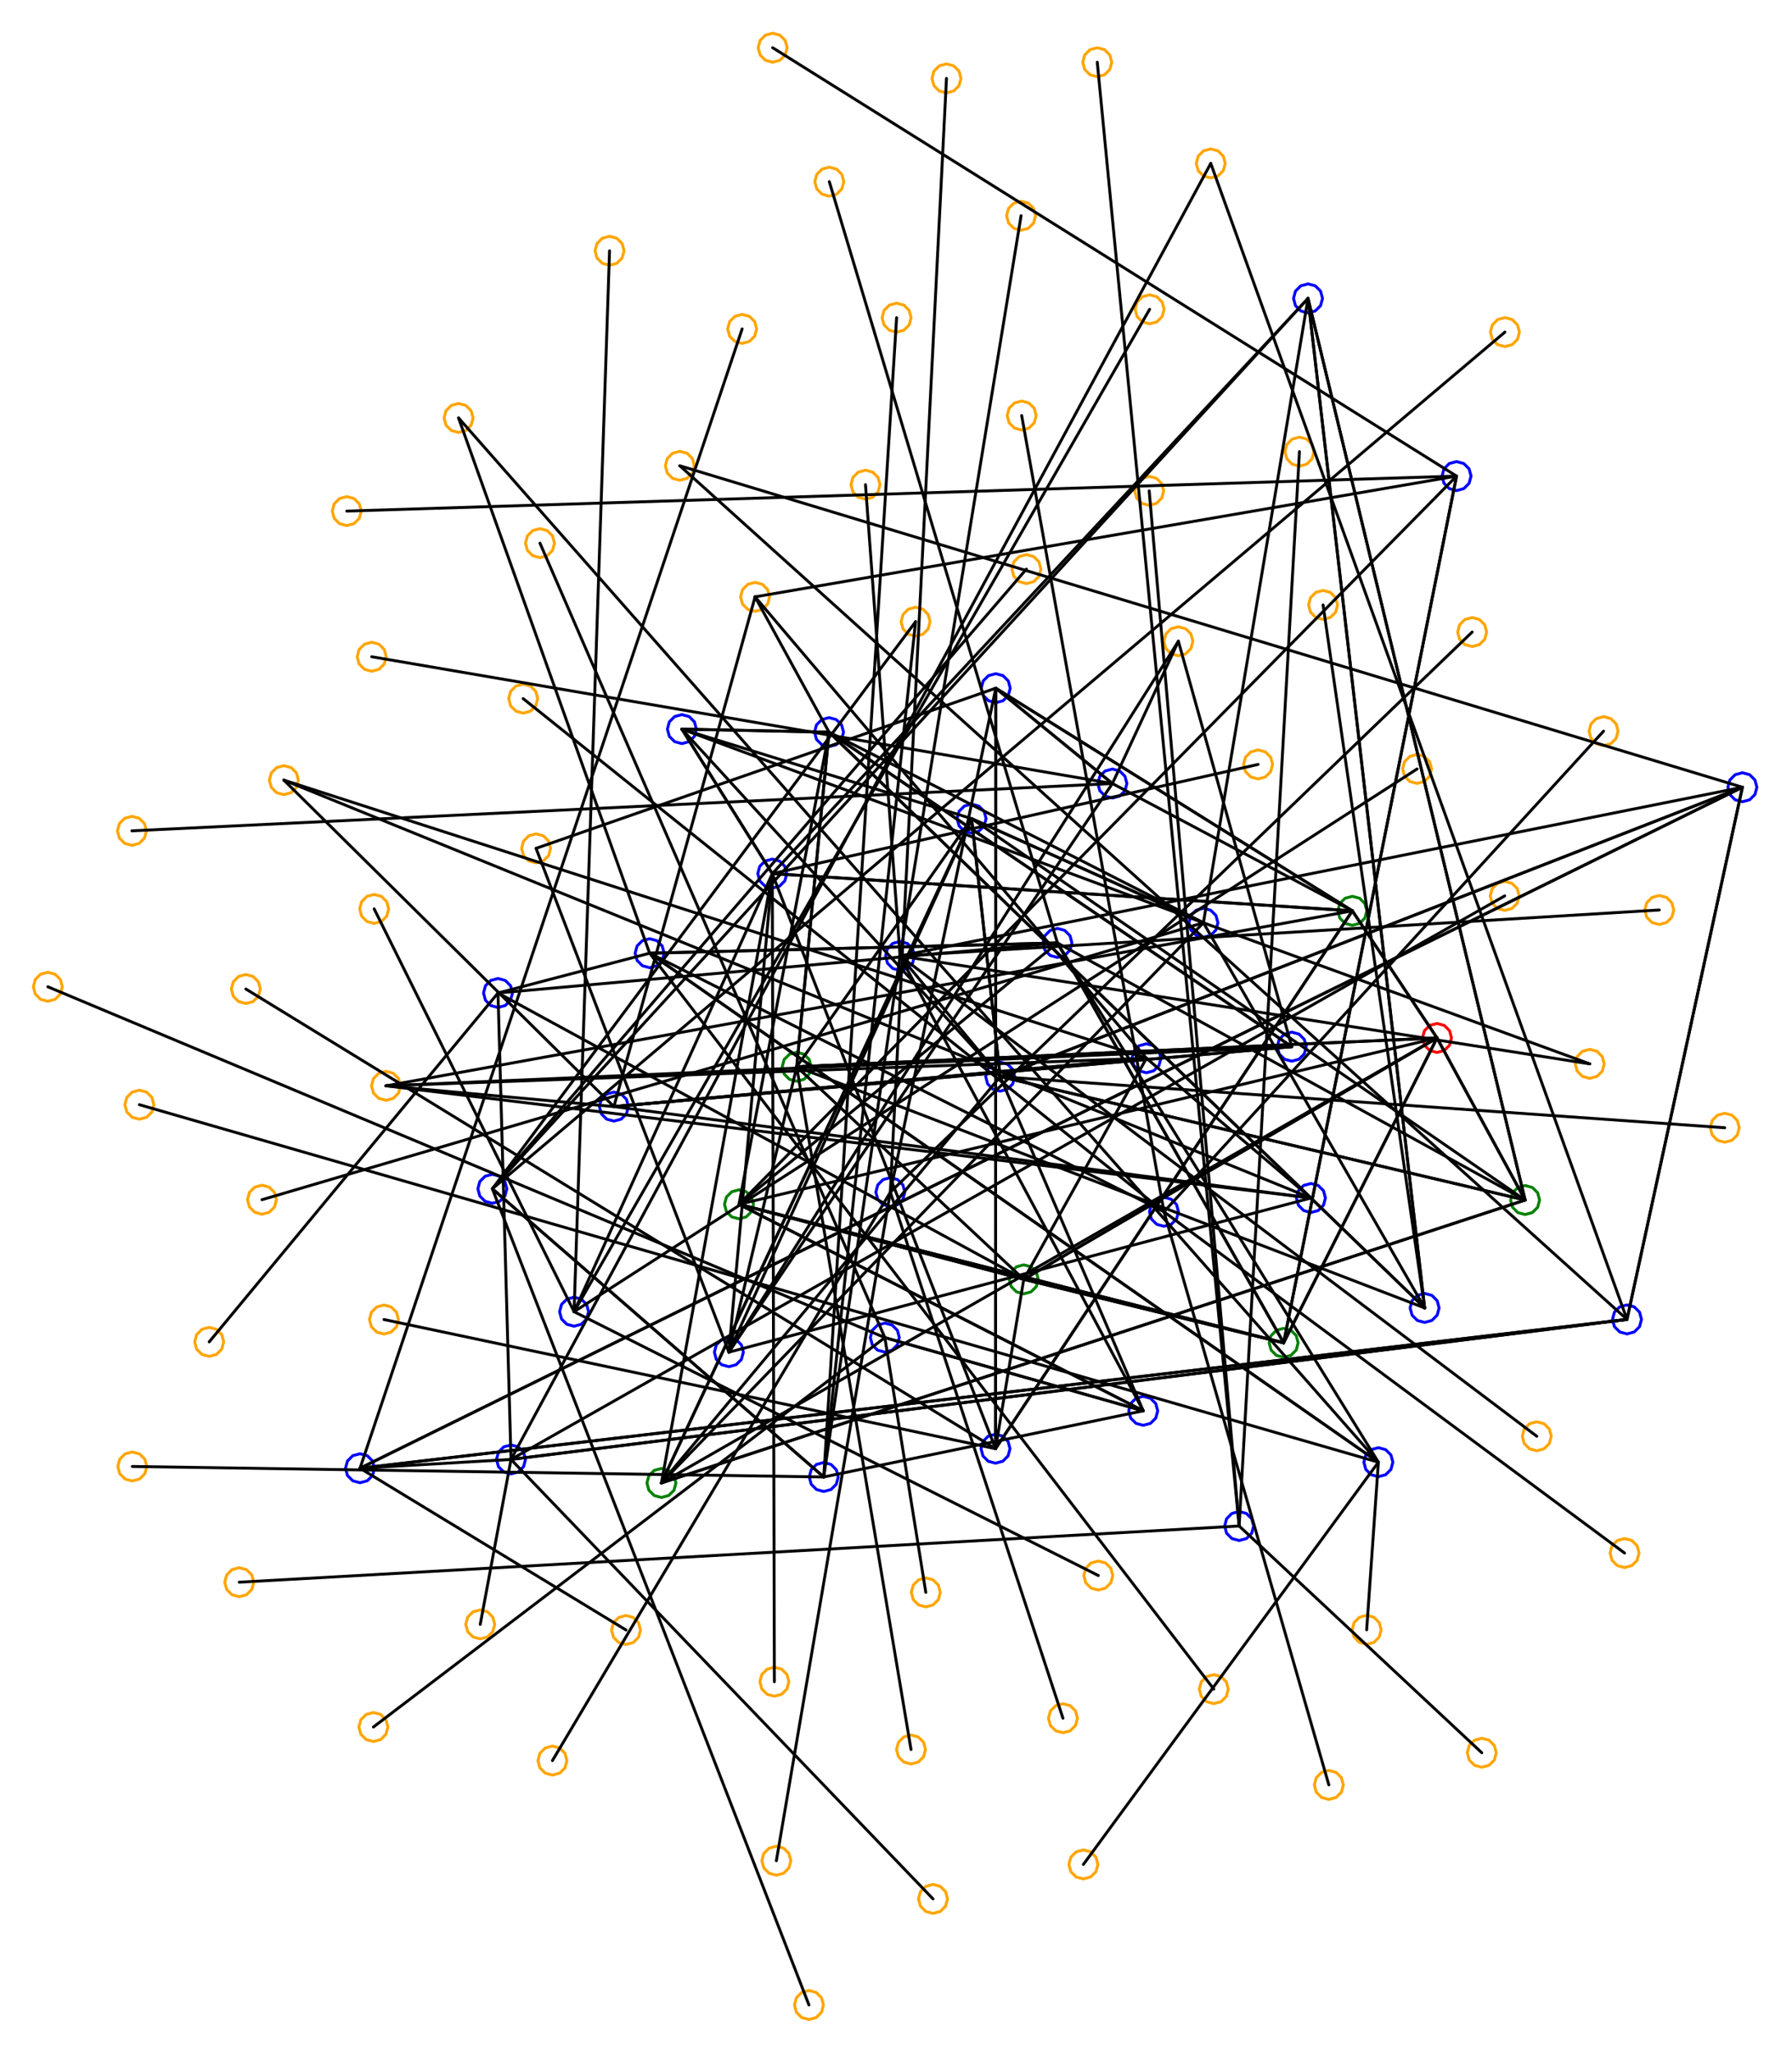 <?xml version="1.0" ?><!DOCTYPE svg  PUBLIC '-//W3C//DTD SVG 1.1//EN'  'http://www.w3.org/Graphics/SVG/1.1/DTD/svg11.dtd'><svg height="708.000" viewBox="-310.000 -365.000 618.000 708.000" width="618.000" xmlns="http://www.w3.org/2000/svg"><line fill="none" stroke="none" stroke-linecap="round" stroke-width="2.0" x1="0.0" x2="0.0" y1="0.0" y2="0.0"/><polygon fill="none" fill-rule="evenodd" points="0.0,0.0 0.0,0.0 0.0,0.0" stroke-linejoin="round"/><line fill="none" stroke="none" stroke-linecap="round" stroke-width="2.0" x1="0.0" x2="0.0" y1="0.0" y2="0.0"/><line fill="none" stroke="none" stroke-linecap="round" stroke-width="2.0" x1="0.0" x2="0.0" y1="0.0" y2="0.0"/><polygon fill="none" fill-rule="evenodd" points="0.0,0.0 0.0,0.0 0.0,0.0" stroke-linejoin="round"/><line fill="none" stroke="none" stroke-linecap="round" stroke-width="2.0" x1="0.0" x2="0.0" y1="0.0" y2="0.0"/><line fill="none" stroke="none" stroke-linecap="round" stroke-width="2.0" x1="0.0" x2="0.0" y1="0.0" y2="0.0"/><polygon fill="none" fill-rule="evenodd" points="0.0,0.0 0.0,0.0 0.0,0.0" stroke-linejoin="round"/><line fill="none" stroke="none" stroke-linecap="round" stroke-width="2.0" x1="0.0" x2="0.0" y1="0.0" y2="0.0"/><line fill="none" stroke="none" stroke-linecap="round" stroke-width="2.0" x1="0.0" x2="0.0" y1="0.0" y2="0.0"/><polygon fill="none" fill-rule="evenodd" points="0.0,0.0 0.0,0.0 0.0,0.0" stroke-linejoin="round"/><line fill="none" stroke="none" stroke-linecap="round" stroke-width="2.0" x1="0.0" x2="0.0" y1="0.0" y2="0.0"/><line fill="none" stroke="none" stroke-linecap="round" stroke-width="2.0" x1="0.0" x2="0.0" y1="0.0" y2="0.0"/><polygon fill="none" fill-rule="evenodd" points="0.0,0.0 0.0,0.0 0.0,0.0" stroke-linejoin="round"/><line fill="none" stroke="none" stroke-linecap="round" stroke-width="2.0" x1="0.0" x2="0.0" y1="0.0" y2="0.0"/><line fill="none" stroke="none" stroke-linecap="round" stroke-width="2.0" x1="0.0" x2="0.0" y1="0.0" y2="0.0"/><polygon fill="none" fill-rule="evenodd" points="0.0,0.0 0.0,0.0 0.0,0.0" stroke-linejoin="round"/><line fill="none" stroke="none" stroke-linecap="round" stroke-width="2.0" x1="0.0" x2="0.0" y1="0.0" y2="0.0"/><line fill="none" stroke="none" stroke-linecap="round" stroke-width="2.0" x1="0.0" x2="0.0" y1="0.0" y2="0.0"/><polygon fill="none" fill-rule="evenodd" points="0.0,0.0 0.0,0.0 0.0,0.0" stroke-linejoin="round"/><line fill="none" stroke="none" stroke-linecap="round" stroke-width="2.0" x1="0.0" x2="0.0" y1="0.0" y2="0.0"/><line fill="none" stroke="none" stroke-linecap="round" stroke-width="2.0" x1="0.0" x2="0.0" y1="0.0" y2="0.0"/><polygon fill="none" fill-rule="evenodd" points="0.0,0.0 0.0,0.0 0.0,0.0" stroke-linejoin="round"/><line fill="none" stroke="none" stroke-linecap="round" stroke-width="2.0" x1="0.0" x2="0.0" y1="0.0" y2="0.0"/><line fill="none" stroke="none" stroke-linecap="round" stroke-width="2.0" x1="0.0" x2="0.0" y1="0.0" y2="0.0"/><polygon fill="none" fill-rule="evenodd" points="0.0,0.0 0.0,0.0 0.0,0.0" stroke-linejoin="round"/><line fill="none" stroke="none" stroke-linecap="round" stroke-width="2.0" x1="0.0" x2="0.0" y1="0.0" y2="0.0"/><line fill="none" stroke="none" stroke-linecap="round" stroke-width="2.0" x1="0.0" x2="0.0" y1="0.0" y2="0.0"/><polygon fill="none" fill-rule="evenodd" points="0.0,0.0 0.0,0.0 0.0,0.0" stroke-linejoin="round"/><line fill="none" stroke="none" stroke-linecap="round" stroke-width="2.0" x1="0.0" x2="0.0" y1="0.0" y2="0.0"/><line fill="none" stroke="none" stroke-linecap="round" stroke-width="2.0" x1="0.0" x2="0.0" y1="0.0" y2="0.0"/><polygon fill="none" fill-rule="evenodd" points="0.0,0.0 0.0,0.0 0.0,0.0" stroke-linejoin="round"/><line fill="none" stroke="none" stroke-linecap="round" stroke-width="2.0" x1="0.0" x2="0.0" y1="0.0" y2="0.0"/><line fill="none" stroke="none" stroke-linecap="round" stroke-width="2.0" x1="0.0" x2="0.0" y1="0.0" y2="0.0"/><polygon fill="none" fill-rule="evenodd" points="0.0,0.0 0.0,0.0 0.0,0.0" stroke-linejoin="round"/><line fill="none" stroke="none" stroke-linecap="round" stroke-width="2.0" x1="0.0" x2="0.0" y1="0.0" y2="0.0"/><line fill="none" stroke="none" stroke-linecap="round" stroke-width="2.0" x1="0.0" x2="0.0" y1="0.0" y2="0.0"/><polygon fill="none" fill-rule="evenodd" points="0.0,0.0 0.0,0.0 0.0,0.0" stroke-linejoin="round"/><line fill="none" stroke="none" stroke-linecap="round" stroke-width="2.0" x1="0.0" x2="0.0" y1="0.0" y2="0.0"/><line fill="none" stroke="none" stroke-linecap="round" stroke-width="2.0" x1="0.0" x2="0.0" y1="0.0" y2="0.0"/><polygon fill="none" fill-rule="evenodd" points="0.0,0.0 0.0,0.0 0.0,0.0" stroke-linejoin="round"/><line fill="none" stroke="none" stroke-linecap="round" stroke-width="2.0" x1="0.0" x2="0.0" y1="0.0" y2="0.0"/><line fill="none" stroke="none" stroke-linecap="round" stroke-width="2.0" x1="0.0" x2="0.0" y1="0.0" y2="0.0"/><polygon fill="none" fill-rule="evenodd" points="0.0,0.0 0.0,0.0 0.0,0.0" stroke-linejoin="round"/><line fill="none" stroke="none" stroke-linecap="round" stroke-width="2.0" x1="0.0" x2="0.0" y1="0.0" y2="0.0"/><line fill="none" stroke="none" stroke-linecap="round" stroke-width="2.0" x1="0.0" x2="0.0" y1="0.0" y2="0.0"/><polygon fill="none" fill-rule="evenodd" points="0.0,0.0 0.0,0.0 0.0,0.0" stroke-linejoin="round"/><line fill="none" stroke="none" stroke-linecap="round" stroke-width="2.0" x1="0.0" x2="0.0" y1="0.0" y2="0.0"/><line fill="none" stroke="none" stroke-linecap="round" stroke-width="2.0" x1="0.0" x2="0.0" y1="0.0" y2="0.0"/><polygon fill="none" fill-rule="evenodd" points="0.0,0.0 0.0,0.0 0.0,0.0" stroke-linejoin="round"/><line fill="none" stroke="none" stroke-linecap="round" stroke-width="2.0" x1="0.0" x2="0.0" y1="0.0" y2="0.0"/><line fill="none" stroke="none" stroke-linecap="round" stroke-width="2.0" x1="0.0" x2="0.0" y1="0.0" y2="0.0"/><polygon fill="none" fill-rule="evenodd" points="0.0,0.0 0.0,0.0 0.0,0.0" stroke-linejoin="round"/><line fill="none" stroke="none" stroke-linecap="round" stroke-width="2.0" x1="0.0" x2="0.0" y1="0.0" y2="0.0"/><line fill="none" stroke="none" stroke-linecap="round" stroke-width="2.0" x1="0.0" x2="0.0" y1="0.0" y2="0.0"/><polygon fill="none" fill-rule="evenodd" points="0.0,0.0 0.0,0.0 0.0,0.0" stroke-linejoin="round"/><line fill="none" stroke="none" stroke-linecap="round" stroke-width="2.0" x1="0.0" x2="0.0" y1="0.0" y2="0.0"/><line fill="none" stroke="none" stroke-linecap="round" stroke-width="2.0" x1="0.0" x2="0.0" y1="0.0" y2="0.0"/><polygon fill="none" fill-rule="evenodd" points="0.0,0.0 0.0,0.0 0.0,0.0" stroke-linejoin="round"/><line fill="none" stroke="none" stroke-linecap="round" stroke-width="2.0" x1="0.0" x2="0.0" y1="0.0" y2="0.0"/><line fill="none" stroke="none" stroke-linecap="round" stroke-width="2.0" x1="0.0" x2="0.0" y1="0.0" y2="0.0"/><polygon fill="none" fill-rule="evenodd" points="0.0,0.0 0.0,0.0 0.0,0.0" stroke-linejoin="round"/><line fill="none" stroke="none" stroke-linecap="round" stroke-width="2.0" x1="0.0" x2="0.0" y1="0.0" y2="0.0"/><line fill="none" stroke="none" stroke-linecap="round" stroke-width="2.0" x1="0.0" x2="0.0" y1="0.0" y2="0.0"/><polygon fill="none" fill-rule="evenodd" points="0.0,0.0 0.0,0.0 0.0,0.0" stroke-linejoin="round"/><line fill="none" stroke="none" stroke-linecap="round" stroke-width="2.0" x1="0.0" x2="0.0" y1="0.0" y2="0.0"/><line fill="none" stroke="none" stroke-linecap="round" stroke-width="2.0" x1="0.0" x2="0.0" y1="0.0" y2="0.0"/><polygon fill="none" fill-rule="evenodd" points="0.0,0.0 0.0,0.0 0.0,0.0" stroke-linejoin="round"/><line fill="none" stroke="none" stroke-linecap="round" stroke-width="2.0" x1="0.0" x2="0.0" y1="0.0" y2="0.0"/><line fill="none" stroke="none" stroke-linecap="round" stroke-width="2.0" x1="0.0" x2="0.0" y1="0.0" y2="0.0"/><polygon fill="none" fill-rule="evenodd" points="0.0,0.0 0.0,0.0 0.0,0.0" stroke-linejoin="round"/><line fill="none" stroke="none" stroke-linecap="round" stroke-width="2.0" x1="0.0" x2="0.0" y1="0.0" y2="0.0"/><line fill="none" stroke="none" stroke-linecap="round" stroke-width="2.0" x1="0.0" x2="0.0" y1="0.0" y2="0.0"/><polygon fill="none" fill-rule="evenodd" points="0.0,0.0 0.0,0.0 0.0,0.0" stroke-linejoin="round"/><line fill="none" stroke="none" stroke-linecap="round" stroke-width="2.0" x1="0.0" x2="0.0" y1="0.0" y2="0.0"/><line fill="none" stroke="none" stroke-linecap="round" stroke-width="2.0" x1="0.0" x2="0.0" y1="0.0" y2="0.0"/><polygon fill="none" fill-rule="evenodd" points="0.0,0.0 0.0,0.0 0.0,0.0" stroke-linejoin="round"/><line fill="none" stroke="none" stroke-linecap="round" stroke-width="2.0" x1="0.0" x2="0.0" y1="0.0" y2="0.0"/><line fill="none" stroke="none" stroke-linecap="round" stroke-width="2.0" x1="0.0" x2="0.0" y1="0.0" y2="0.0"/><polygon fill="none" fill-rule="evenodd" points="0.0,0.0 0.0,0.0 0.0,0.0" stroke-linejoin="round"/><line fill="none" stroke="none" stroke-linecap="round" stroke-width="2.0" x1="0.0" x2="0.0" y1="0.0" y2="0.0"/><line fill="none" stroke="none" stroke-linecap="round" stroke-width="2.0" x1="0.0" x2="0.0" y1="0.0" y2="0.0"/><polygon fill="none" fill-rule="evenodd" points="0.0,0.0 0.0,0.0 0.0,0.0" stroke-linejoin="round"/><line fill="none" stroke="none" stroke-linecap="round" stroke-width="2.0" x1="0.0" x2="0.0" y1="0.0" y2="0.0"/><line fill="none" stroke="none" stroke-linecap="round" stroke-width="2.0" x1="0.0" x2="0.0" y1="0.0" y2="0.0"/><polygon fill="none" fill-rule="evenodd" points="0.0,0.0 0.0,0.0 0.0,0.0" stroke-linejoin="round"/><line fill="none" stroke="none" stroke-linecap="round" stroke-width="2.0" x1="0.0" x2="0.0" y1="0.0" y2="0.0"/><line fill="none" stroke="none" stroke-linecap="round" stroke-width="2.0" x1="0.0" x2="0.0" y1="0.0" y2="0.0"/><polygon fill="none" fill-rule="evenodd" points="0.0,0.0 0.0,0.0 0.0,0.0" stroke-linejoin="round"/><line fill="none" stroke="none" stroke-linecap="round" stroke-width="2.0" x1="0.0" x2="0.0" y1="0.0" y2="0.0"/><line fill="none" stroke="none" stroke-linecap="round" stroke-width="2.0" x1="0.0" x2="0.0" y1="0.0" y2="0.0"/><polygon fill="none" fill-rule="evenodd" points="0.0,0.0 0.0,0.0 0.0,0.0" stroke-linejoin="round"/><line fill="none" stroke="none" stroke-linecap="round" stroke-width="2.0" x1="0.0" x2="0.0" y1="0.0" y2="0.0"/><line fill="none" stroke="none" stroke-linecap="round" stroke-width="2.0" x1="0.0" x2="0.0" y1="0.0" y2="0.0"/><polygon fill="none" fill-rule="evenodd" points="0.0,0.0 0.0,0.0 0.0,0.0" stroke-linejoin="round"/><line fill="none" stroke="none" stroke-linecap="round" stroke-width="2.0" x1="0.0" x2="0.0" y1="0.0" y2="0.0"/><line fill="none" stroke="none" stroke-linecap="round" stroke-width="2.0" x1="0.0" x2="0.0" y1="0.0" y2="0.0"/><polygon fill="none" fill-rule="evenodd" points="0.0,0.0 0.0,0.0 0.0,0.0" stroke-linejoin="round"/><line fill="none" stroke="none" stroke-linecap="round" stroke-width="2.0" x1="0.0" x2="0.0" y1="0.0" y2="0.0"/><line fill="none" stroke="none" stroke-linecap="round" stroke-width="2.0" x1="0.0" x2="0.0" y1="0.0" y2="0.0"/><polygon fill="none" fill-rule="evenodd" points="0.0,0.0 0.0,0.0 0.0,0.0" stroke-linejoin="round"/><line fill="none" stroke="none" stroke-linecap="round" stroke-width="2.0" x1="0.0" x2="0.0" y1="0.0" y2="0.0"/><line fill="none" stroke="none" stroke-linecap="round" stroke-width="2.0" x1="0.0" x2="0.0" y1="0.0" y2="0.0"/><polygon fill="none" fill-rule="evenodd" points="0.0,0.0 0.0,0.0 0.0,0.0" stroke-linejoin="round"/><line fill="none" stroke="none" stroke-linecap="round" stroke-width="2.0" x1="0.0" x2="0.0" y1="0.0" y2="0.0"/><line fill="none" stroke="none" stroke-linecap="round" stroke-width="2.0" x1="0.0" x2="0.0" y1="0.0" y2="0.0"/><polygon fill="none" fill-rule="evenodd" points="0.0,0.0 0.0,0.0 0.0,0.0" stroke-linejoin="round"/><line fill="none" stroke="none" stroke-linecap="round" stroke-width="2.0" x1="0.0" x2="0.0" y1="0.0" y2="0.0"/><line fill="none" stroke="none" stroke-linecap="round" stroke-width="2.0" x1="0.0" x2="0.0" y1="0.0" y2="0.0"/><polygon fill="none" fill-rule="evenodd" points="0.0,0.0 0.0,0.0 0.0,0.0" stroke-linejoin="round"/><line fill="none" stroke="none" stroke-linecap="round" stroke-width="2.0" x1="0.0" x2="0.0" y1="0.0" y2="0.0"/><line fill="none" stroke="none" stroke-linecap="round" stroke-width="2.0" x1="0.0" x2="0.0" y1="0.0" y2="0.0"/><polygon fill="none" fill-rule="evenodd" points="0.0,0.0 0.0,0.0 0.0,0.0" stroke-linejoin="round"/><line fill="none" stroke="none" stroke-linecap="round" stroke-width="2.0" x1="0.0" x2="0.0" y1="0.0" y2="0.0"/><line fill="none" stroke="none" stroke-linecap="round" stroke-width="2.0" x1="0.0" x2="0.0" y1="0.0" y2="0.0"/><polygon fill="none" fill-rule="evenodd" points="0.0,0.0 0.0,0.0 0.0,0.0" stroke-linejoin="round"/><line fill="none" stroke="none" stroke-linecap="round" stroke-width="2.0" x1="0.0" x2="0.0" y1="0.0" y2="0.0"/><line fill="none" stroke="none" stroke-linecap="round" stroke-width="2.0" x1="0.0" x2="0.0" y1="0.0" y2="0.0"/><polygon fill="none" fill-rule="evenodd" points="0.0,0.0 0.0,0.0 0.0,0.0" stroke-linejoin="round"/><line fill="none" stroke="none" stroke-linecap="round" stroke-width="2.0" x1="0.0" x2="0.0" y1="0.0" y2="0.0"/><line fill="none" stroke="none" stroke-linecap="round" stroke-width="2.0" x1="0.0" x2="0.0" y1="0.0" y2="0.0"/><polygon fill="none" fill-rule="evenodd" points="0.0,0.0 0.0,0.0 0.0,0.0" stroke-linejoin="round"/><line fill="none" stroke="none" stroke-linecap="round" stroke-width="2.0" x1="0.0" x2="0.0" y1="0.0" y2="0.0"/><line fill="none" stroke="none" stroke-linecap="round" stroke-width="2.0" x1="0.0" x2="0.0" y1="0.0" y2="0.0"/><polygon fill="none" fill-rule="evenodd" points="0.0,0.0 0.0,0.0 0.0,0.0" stroke-linejoin="round"/><line fill="none" stroke="none" stroke-linecap="round" stroke-width="2.0" x1="0.0" x2="0.0" y1="0.0" y2="0.0"/><line fill="none" stroke="none" stroke-linecap="round" stroke-width="2.0" x1="0.0" x2="0.0" y1="0.0" y2="0.0"/><polygon fill="none" fill-rule="evenodd" points="0.0,0.0 0.0,0.0 0.0,0.0" stroke-linejoin="round"/><line fill="none" stroke="none" stroke-linecap="round" stroke-width="2.0" x1="0.0" x2="0.0" y1="0.0" y2="0.0"/><line fill="none" stroke="none" stroke-linecap="round" stroke-width="2.0" x1="0.0" x2="0.0" y1="0.0" y2="0.0"/><polygon fill="none" fill-rule="evenodd" points="0.0,0.0 0.0,0.0 0.0,0.0" stroke-linejoin="round"/><line fill="none" stroke="none" stroke-linecap="round" stroke-width="2.0" x1="0.0" x2="0.0" y1="0.0" y2="0.0"/><line fill="none" stroke="none" stroke-linecap="round" stroke-width="2.0" x1="0.0" x2="0.0" y1="0.0" y2="0.0"/><polygon fill="none" fill-rule="evenodd" points="0.0,0.0 0.0,0.0 0.0,0.0" stroke-linejoin="round"/><line fill="none" stroke="none" stroke-linecap="round" stroke-width="2.0" x1="0.0" x2="0.0" y1="0.0" y2="0.0"/><line fill="none" stroke="none" stroke-linecap="round" stroke-width="2.0" x1="0.0" x2="0.0" y1="0.0" y2="0.0"/><polygon fill="none" fill-rule="evenodd" points="0.0,0.0 0.0,0.0 0.0,0.0" stroke-linejoin="round"/><line fill="none" stroke="none" stroke-linecap="round" stroke-width="2.0" x1="0.0" x2="0.0" y1="0.0" y2="0.0"/><line fill="none" stroke="none" stroke-linecap="round" stroke-width="2.0" x1="0.0" x2="0.0" y1="0.0" y2="0.0"/><polygon fill="none" fill-rule="evenodd" points="0.0,0.0 0.0,0.0 0.0,0.0" stroke-linejoin="round"/><line fill="none" stroke="none" stroke-linecap="round" stroke-width="2.0" x1="0.0" x2="0.0" y1="0.0" y2="0.0"/><line fill="none" stroke="none" stroke-linecap="round" stroke-width="2.0" x1="0.0" x2="0.0" y1="0.0" y2="0.0"/><polygon fill="none" fill-rule="evenodd" points="0.0,0.0 0.0,0.0 0.0,0.0" stroke-linejoin="round"/><line fill="none" stroke="none" stroke-linecap="round" stroke-width="2.0" x1="0.0" x2="0.0" y1="0.0" y2="0.0"/><line fill="none" stroke="none" stroke-linecap="round" stroke-width="2.0" x1="0.0" x2="0.0" y1="0.0" y2="0.0"/><polygon fill="none" fill-rule="evenodd" points="0.0,0.0 0.0,0.0 0.0,0.0" stroke-linejoin="round"/><line fill="none" stroke="none" stroke-linecap="round" stroke-width="2.0" x1="0.0" x2="0.0" y1="0.0" y2="0.0"/><line fill="none" stroke="none" stroke-linecap="round" stroke-width="2.0" x1="0.0" x2="0.0" y1="0.0" y2="0.0"/><polygon fill="none" fill-rule="evenodd" points="0.0,0.0 0.0,0.0 0.0,0.0" stroke-linejoin="round"/><line fill="none" stroke="none" stroke-linecap="round" stroke-width="2.0" x1="0.0" x2="0.0" y1="0.0" y2="0.0"/><line fill="none" stroke="none" stroke-linecap="round" stroke-width="2.0" x1="0.0" x2="0.0" y1="0.0" y2="0.0"/><polygon fill="none" fill-rule="evenodd" points="0.0,0.0 0.0,0.0 0.0,0.0" stroke-linejoin="round"/><line fill="none" stroke="none" stroke-linecap="round" stroke-width="2.0" x1="0.0" x2="0.0" y1="0.0" y2="0.0"/><line fill="none" stroke="none" stroke-linecap="round" stroke-width="2.0" x1="0.0" x2="0.0" y1="0.0" y2="0.0"/><polygon fill="none" fill-rule="evenodd" points="0.0,0.0 0.0,0.0 0.0,0.0" stroke-linejoin="round"/><line fill="none" stroke="none" stroke-linecap="round" stroke-width="2.0" x1="0.0" x2="0.0" y1="0.0" y2="0.0"/><line fill="none" stroke="none" stroke-linecap="round" stroke-width="2.0" x1="0.0" x2="0.0" y1="0.0" y2="0.0"/><polygon fill="none" fill-rule="evenodd" points="0.0,0.0 0.0,0.0 0.0,0.0" stroke-linejoin="round"/><line fill="none" stroke="none" stroke-linecap="round" stroke-width="2.0" x1="0.0" x2="0.0" y1="0.0" y2="0.0"/><line fill="none" stroke="none" stroke-linecap="round" stroke-width="2.0" x1="0.0" x2="0.0" y1="0.0" y2="0.0"/><polygon fill="none" fill-rule="evenodd" points="0.0,0.0 0.0,0.0 0.0,0.0" stroke-linejoin="round"/><line fill="none" stroke="none" stroke-linecap="round" stroke-width="2.0" x1="0.0" x2="0.0" y1="0.0" y2="0.0"/><line fill="none" stroke="none" stroke-linecap="round" stroke-width="2.0" x1="0.0" x2="0.0" y1="0.0" y2="0.0"/><polygon fill="none" fill-rule="evenodd" points="0.0,0.0 0.0,0.0 0.0,0.0" stroke-linejoin="round"/><line fill="none" stroke="none" stroke-linecap="round" stroke-width="2.0" x1="0.0" x2="0.0" y1="0.0" y2="0.0"/><line fill="none" stroke="none" stroke-linecap="round" stroke-width="2.0" x1="0.0" x2="0.0" y1="0.0" y2="0.0"/><polygon fill="none" fill-rule="evenodd" points="0.0,0.0 0.0,0.0 0.0,0.0" stroke-linejoin="round"/><line fill="none" stroke="none" stroke-linecap="round" stroke-width="2.0" x1="0.0" x2="0.0" y1="0.0" y2="0.0"/><line fill="none" stroke="none" stroke-linecap="round" stroke-width="2.0" x1="0.0" x2="0.0" y1="0.0" y2="0.0"/><polygon fill="none" fill-rule="evenodd" points="0.0,0.0 0.0,0.0 0.0,0.0" stroke-linejoin="round"/><line fill="none" stroke="none" stroke-linecap="round" stroke-width="2.0" x1="0.0" x2="0.0" y1="0.0" y2="0.0"/><line fill="none" stroke="none" stroke-linecap="round" stroke-width="2.0" x1="0.0" x2="0.0" y1="0.0" y2="0.0"/><polygon fill="none" fill-rule="evenodd" points="0.0,0.0 0.0,0.0 0.0,0.0" stroke-linejoin="round"/><line fill="none" stroke="none" stroke-linecap="round" stroke-width="2.0" x1="0.0" x2="0.0" y1="0.0" y2="0.0"/><line fill="none" stroke="none" stroke-linecap="round" stroke-width="2.0" x1="0.0" x2="0.0" y1="0.0" y2="0.0"/><polygon fill="none" fill-rule="evenodd" points="0.0,0.0 0.0,0.0 0.0,0.0" stroke-linejoin="round"/><line fill="none" stroke="none" stroke-linecap="round" stroke-width="2.0" x1="0.0" x2="0.0" y1="0.0" y2="0.0"/><line fill="none" stroke="none" stroke-linecap="round" stroke-width="2.0" x1="0.0" x2="0.0" y1="0.0" y2="0.0"/><polygon fill="none" fill-rule="evenodd" points="0.0,0.0 0.0,0.0 0.0,0.0" stroke-linejoin="round"/><line fill="none" stroke="none" stroke-linecap="round" stroke-width="2.0" x1="0.0" x2="0.0" y1="0.0" y2="0.0"/><line fill="none" stroke="none" stroke-linecap="round" stroke-width="2.0" x1="0.0" x2="0.0" y1="0.0" y2="0.0"/><polygon fill="none" fill-rule="evenodd" points="0.0,0.0 0.0,0.0 0.0,0.0" stroke-linejoin="round"/><line fill="none" stroke="none" stroke-linecap="round" stroke-width="2.0" x1="0.0" x2="0.0" y1="0.0" y2="0.0"/><line fill="none" stroke="none" stroke-linecap="round" stroke-width="2.0" x1="0.0" x2="0.0" y1="0.0" y2="0.0"/><polygon fill="none" fill-rule="evenodd" points="0.0,0.0 0.0,0.0 0.0,0.0" stroke-linejoin="round"/><line fill="none" stroke="none" stroke-linecap="round" stroke-width="2.0" x1="0.0" x2="0.0" y1="0.0" y2="0.0"/><line fill="none" stroke="none" stroke-linecap="round" stroke-width="2.0" x1="0.0" x2="0.0" y1="0.0" y2="0.0"/><polygon fill="none" fill-rule="evenodd" points="0.0,0.0 0.0,0.0 0.0,0.0" stroke-linejoin="round"/><line fill="none" stroke="none" stroke-linecap="round" stroke-width="2.0" x1="0.0" x2="0.0" y1="0.0" y2="0.0"/><line fill="none" stroke="none" stroke-linecap="round" stroke-width="2.0" x1="0.0" x2="0.0" y1="0.0" y2="0.0"/><polygon fill="none" fill-rule="evenodd" points="0.0,0.0 0.0,0.0 0.0,0.0" stroke-linejoin="round"/><line fill="none" stroke="none" stroke-linecap="round" stroke-width="2.0" x1="0.0" x2="0.0" y1="0.0" y2="0.0"/><line fill="none" stroke="none" stroke-linecap="round" stroke-width="2.0" x1="0.0" x2="0.0" y1="0.0" y2="0.0"/><polygon fill="none" fill-rule="evenodd" points="0.0,0.0 0.0,0.0 0.0,0.0" stroke-linejoin="round"/><line fill="none" stroke="none" stroke-linecap="round" stroke-width="2.0" x1="0.0" x2="0.0" y1="0.0" y2="0.0"/><line fill="none" stroke="none" stroke-linecap="round" stroke-width="2.0" x1="0.0" x2="0.0" y1="0.0" y2="0.0"/><polygon fill="none" fill-rule="evenodd" points="0.0,0.0 0.0,0.0 0.0,0.0" stroke-linejoin="round"/><polyline fill="none" points="-99.785,-273.517 -97.285,-274.187 -95.455,-276.017 -94.785,-278.517 -95.455,-281.017 -97.285,-282.847 -99.785,-283.517 -102.285,-282.847 -104.115,-281.017 -104.785,-278.517 -104.115,-276.017 -102.285,-274.187 -99.785,-273.517" stroke="#ffa500" stroke-linecap="round" stroke-linejoin="round"/><polyline fill="none" points="33.405,-122.677 35.905,-123.347 37.735,-125.177 38.405,-127.677 37.735,-130.177 35.905,-132.007 33.405,-132.677 30.905,-132.007 29.075,-130.177 28.405,-127.677 29.075,-125.177 30.905,-123.347 33.405,-122.677" stroke="#00f" stroke-linecap="round" stroke-linejoin="round"/><polyline fill="none" points="-43.532,-343.541 -41.032,-344.211 -39.202,-346.041 -38.532,-348.541 -39.202,-351.041 -41.032,-352.872 -43.532,-353.541 -46.032,-352.872 -47.862,-351.041 -48.532,-348.541 -47.862,-346.041 -46.032,-344.211 -43.532,-343.541" stroke="#ffa500" stroke-linecap="round" stroke-linejoin="round"/><polyline fill="none" points="68.407,-338.539 70.907,-339.209 72.737,-341.039 73.407,-343.539 72.737,-346.039 70.907,-347.869 68.407,-348.539 65.907,-347.869 64.076,-346.039 63.407,-343.539 64.076,-341.039 65.907,-339.209 68.407,-338.539" stroke="#ffa500" stroke-linecap="round" stroke-linejoin="round"/><polyline fill="none" points="141.09,-257.099 143.59,-257.769 145.42,-259.599 146.09,-262.099 145.42,-264.599 143.59,-266.429 141.09,-267.099 138.59,-266.429 136.76,-264.599 136.09,-262.099 136.76,-259.599 138.59,-257.769 141.09,-257.099" stroke="#00f" stroke-linecap="round" stroke-linejoin="round"/><polyline fill="none" points="25.069,-77.701 27.569,-78.371 29.399,-80.201 30.069,-82.701 29.399,-85.201 27.569,-87.031 25.069,-87.701 22.569,-87.031 20.739,-85.201 20.069,-82.701 20.739,-80.201 22.569,-78.371 25.069,-77.701" stroke="#00f" stroke-linecap="round" stroke-linejoin="round"/><polyline fill="none" points="107.548,-303.649 110.048,-304.319 111.878,-306.149 112.548,-308.649 111.878,-311.149 110.048,-312.979 107.548,-313.649 105.048,-312.979 103.218,-311.149 102.548,-308.649 103.218,-306.149 105.048,-304.319 107.548,-303.649" stroke="#ffa500" stroke-linecap="round" stroke-linejoin="round"/><polyline fill="none" points="-54.058,-246.578 -51.558,-247.248 -49.728,-249.078 -49.058,-251.578 -49.728,-254.078 -51.558,-255.908 -54.058,-256.578 -56.558,-255.908 -58.388,-254.078 -59.058,-251.578 -58.388,-249.078 -56.558,-247.248 -54.058,-246.578" stroke="#ffa500" stroke-linecap="round" stroke-linejoin="round"/><polyline fill="none" points="-23.998,-297.348 -21.498,-298.017 -19.668,-299.848 -18.998,-302.348 -19.668,-304.848 -21.498,-306.678 -23.998,-307.348 -26.498,-306.678 -28.328,-304.848 -28.998,-302.348 -28.328,-299.848 -26.498,-298.017 -23.998,-297.348" stroke="#ffa500" stroke-linecap="round" stroke-linejoin="round"/><polyline fill="none" points="16.406,-332.958 18.906,-333.628 20.737,-335.458 21.406,-337.958 20.737,-340.458 18.906,-342.288 16.406,-342.958 13.906,-342.288 12.076,-340.458 11.406,-337.958 12.076,-335.458 13.906,-333.628 16.406,-332.958" stroke="#ffa500" stroke-linecap="round" stroke-linejoin="round"/><polyline fill="none" points="42.134,-285.604 44.634,-286.274 46.464,-288.104 47.134,-290.604 46.464,-293.104 44.634,-294.934 42.134,-295.604 39.634,-294.934 37.804,-293.104 37.134,-290.604 37.804,-288.104 39.634,-286.274 42.134,-285.604" stroke="#ffa500" stroke-linecap="round" stroke-linejoin="round"/><polyline fill="none" points="-0.789,-250.451 1.711,-251.121 3.541,-252.951 4.211,-255.451 3.541,-257.951 1.711,-259.781 -0.789,-260.451 -3.289,-259.781 -5.12,-257.951 -5.789,-255.451 -5.12,-252.951 -3.289,-251.121 -0.789,-250.451" stroke="#ffa500" stroke-linecap="round" stroke-linejoin="round"/><polyline fill="none" points="86.46,-253.328 88.96,-253.998 90.79,-255.828 91.46,-258.328 90.79,-260.828 88.96,-262.658 86.46,-263.328 83.96,-262.658 82.13,-260.828 81.46,-258.328 82.13,-255.828 83.96,-253.998 86.46,-253.328" stroke="#ffa500" stroke-linecap="round" stroke-linejoin="round"/><polyline fill="none" points="5.76,-145.601 8.26,-146.271 10.09,-148.101 10.76,-150.601 10.09,-153.101 8.26,-154.931 5.76,-155.601 3.26,-154.931 1.429,-153.101 0.76,-150.601 1.429,-148.101 3.26,-146.271 5.76,-145.601" stroke="#ffa500" stroke-linecap="round" stroke-linejoin="round"/><polyline fill="none" points="-43.664,-58.731 -41.164,-59.401 -39.333,-61.231 -38.664,-63.731 -39.333,-66.231 -41.164,-68.061 -43.664,-68.731 -46.164,-68.061 -47.994,-66.231 -48.664,-63.731 -47.994,-61.231 -46.164,-59.401 -43.664,-58.731" stroke="#00f" stroke-linecap="round" stroke-linejoin="round"/><polyline fill="none" points="105.017,-41.783 107.517,-42.453 109.347,-44.283 110.017,-46.783 109.347,-49.283 107.517,-51.113 105.017,-51.783 102.517,-51.113 100.687,-49.283 100.017,-46.783 100.687,-44.283 102.517,-42.453 105.017,-41.783" stroke="#00f" stroke-linecap="round" stroke-linejoin="round"/><polyline fill="none" points="43.971,-163.741 46.471,-164.411 48.301,-166.241 48.971,-168.741 48.301,-171.241 46.471,-173.071 43.971,-173.741 41.471,-173.071 39.641,-171.241 38.971,-168.741 39.641,-166.241 41.471,-164.411 43.971,-163.741" stroke="#ffa500" stroke-linecap="round" stroke-linejoin="round"/><polyline fill="none" points="208.995,-245.474 211.495,-246.144 213.325,-247.974 213.995,-250.474 213.325,-252.974 211.495,-254.805 208.995,-255.474 206.495,-254.805 204.664,-252.974 203.995,-250.474 204.664,-247.974 206.495,-246.144 208.995,-245.474" stroke="#ffa500" stroke-linecap="round" stroke-linejoin="round"/><polyline fill="none" points="96.386,-138.859 98.886,-139.529 100.716,-141.359 101.386,-143.859 100.716,-146.359 98.886,-148.189 96.386,-148.859 93.886,-148.189 92.055,-146.359 91.386,-143.859 92.055,-141.359 93.886,-139.529 96.386,-138.859" stroke="#ffa500" stroke-linecap="round" stroke-linejoin="round"/><polyline fill="none" points="42.341,-216.703 44.841,-217.373 46.671,-219.203 47.341,-221.703 46.671,-224.203 44.841,-226.033 42.341,-226.703 39.841,-226.033 38.011,-224.203 37.341,-221.703 38.011,-219.203 39.841,-217.373 42.341,-216.703" stroke="#ffa500" stroke-linecap="round" stroke-linejoin="round"/><polyline fill="none" points="86.317,-190.731 88.817,-191.401 90.647,-193.231 91.317,-195.731 90.647,-198.231 88.817,-200.061 86.317,-200.731 83.817,-200.061 81.987,-198.231 81.317,-195.731 81.987,-193.231 83.817,-191.401 86.317,-190.731" stroke="#ffa500" stroke-linecap="round" stroke-linejoin="round"/><polyline fill="none" points="138.134,-204.249 140.634,-204.919 142.464,-206.749 143.134,-209.249 142.464,-211.749 140.634,-213.579 138.134,-214.249 135.634,-213.579 133.804,-211.749 133.134,-209.249 133.804,-206.749 135.634,-204.919 138.134,-204.249" stroke="#ffa500" stroke-linecap="round" stroke-linejoin="round"/><polyline fill="none" points="146.282,-151.386 148.782,-152.056 150.612,-153.886 151.282,-156.386 150.612,-158.886 148.782,-160.716 146.282,-161.386 143.782,-160.716 141.952,-158.886 141.282,-156.386 141.952,-153.886 143.782,-152.056 146.282,-151.386" stroke="#ffa500" stroke-linecap="round" stroke-linejoin="round"/><polyline fill="none" points="243.016,-107.865 245.516,-108.535 247.346,-110.365 248.016,-112.865 247.346,-115.365 245.516,-117.195 243.016,-117.865 240.516,-117.195 238.686,-115.365 238.016,-112.865 238.686,-110.365 240.516,-108.535 243.016,-107.865" stroke="#ffa500" stroke-linecap="round" stroke-linejoin="round"/><polyline fill="none" points="192.311,-195.819 194.811,-196.489 196.641,-198.319 197.311,-200.819 196.641,-203.319 194.811,-205.149 192.311,-205.819 189.811,-205.149 187.981,-203.319 187.311,-200.819 187.981,-198.319 189.811,-196.489 192.311,-195.819" stroke="#00f" stroke-linecap="round" stroke-linejoin="round"/><polyline fill="none" points="73.628,-89.794 76.128,-90.464 77.958,-92.294 78.628,-94.794 77.958,-97.294 76.128,-99.125 73.628,-99.794 71.128,-99.125 69.297,-97.294 68.628,-94.794 69.297,-92.294 71.128,-90.464 73.628,-89.794" stroke="#00f" stroke-linecap="round" stroke-linejoin="round"/><polyline fill="none" points="290.894,-88.515 293.394,-89.185 295.225,-91.015 295.894,-93.515 295.225,-96.015 293.394,-97.845 290.894,-98.515 288.394,-97.845 286.564,-96.015 285.894,-93.515 286.564,-91.015 288.394,-89.185 290.894,-88.515" stroke="#00f" stroke-linecap="round" stroke-linejoin="round"/><polyline fill="none" points="156.375,-45.899 158.875,-46.569 160.705,-48.399 161.375,-50.899 160.705,-53.399 158.875,-55.229 156.375,-55.899 153.875,-55.229 152.045,-53.399 151.375,-50.899 152.045,-48.399 153.875,-46.569 156.375,-45.899" stroke="#008000" stroke-linecap="round" stroke-linejoin="round"/><polyline fill="none" points="123.869,-96.383 126.369,-97.053 128.199,-98.883 128.869,-101.383 128.199,-103.883 126.369,-105.713 123.869,-106.383 121.369,-105.713 119.539,-103.883 118.869,-101.383 119.539,-98.883 121.369,-97.053 123.869,-96.383" stroke="#ffa500" stroke-linecap="round" stroke-linejoin="round"/><polyline fill="none" points="0.393,-30.337 2.893,-31.007 4.724,-32.837 5.393,-35.337 4.724,-37.837 2.893,-39.667 0.393,-40.337 -2.107,-39.667 -3.937,-37.837 -4.607,-35.337 -3.937,-32.837 -2.107,-31.007 0.393,-30.337" stroke="#00f" stroke-linecap="round" stroke-linejoin="round"/><polyline fill="none" points="197.7,-142.038 200.2,-142.707 202.03,-144.538 202.7,-147.038 202.03,-149.538 200.2,-151.368 197.7,-152.038 195.2,-151.368 193.37,-149.538 192.7,-147.038 193.37,-144.538 195.2,-142.707 197.7,-142.038" stroke="#ffa500" stroke-linecap="round" stroke-linejoin="round"/><polyline fill="none" points="178.708,-94.828 181.208,-95.498 183.038,-97.328 183.708,-99.828 183.038,-102.328 181.208,-104.158 178.708,-104.828 176.208,-104.158 174.377,-102.328 173.708,-99.828 174.377,-97.328 176.208,-95.498 178.708,-94.828" stroke="#ffa500" stroke-linecap="round" stroke-linejoin="round"/><polyline fill="none" points="262.23,-46.187 264.73,-46.857 266.56,-48.687 267.23,-51.187 266.56,-53.687 264.73,-55.517 262.23,-56.187 259.73,-55.517 257.9,-53.687 257.23,-51.187 257.9,-48.687 259.73,-46.857 262.23,-46.187" stroke="#ffa500" stroke-linecap="round" stroke-linejoin="round"/><polyline fill="none" points="208.925,-51.05 211.425,-51.72 213.255,-53.55 213.925,-56.05 213.255,-58.55 211.425,-60.38 208.925,-61.05 206.425,-60.38 204.595,-58.55 203.925,-56.05 204.595,-53.55 206.425,-51.72 208.925,-51.05" stroke="#ffa500" stroke-linecap="round" stroke-linejoin="round"/><polyline fill="none" points="284.81,28.903 287.31,28.233 289.14,26.403 289.81,23.903 289.14,21.403 287.31,19.573 284.81,18.903 282.31,19.573 280.48,21.403 279.81,23.903 280.48,26.403 282.31,28.233 284.81,28.903" stroke="#ffa500" stroke-linecap="round" stroke-linejoin="round"/><polyline fill="none" points="238.239,6.874 240.739,6.204 242.569,4.374 243.239,1.874 242.569,-0.626 240.739,-2.456 238.239,-3.126 235.739,-2.456 233.909,-0.626 233.239,1.874 233.909,4.374 235.739,6.204 238.239,6.874" stroke="#ffa500" stroke-linecap="round" stroke-linejoin="round"/><polyline fill="none" points="185.574,-2.058 188.074,-2.728 189.904,-4.558 190.574,-7.058 189.904,-9.558 188.074,-11.388 185.574,-12.058 183.074,-11.388 181.244,-9.558 180.574,-7.058 181.244,-4.558 183.074,-2.728 185.574,-2.058" stroke="#f00" stroke-linecap="round" stroke-linejoin="round"/><polyline fill="none" points="250.261,175.573 252.761,174.903 254.591,173.073 255.261,170.573 254.591,168.073 252.761,166.242 250.261,165.573 247.761,166.242 245.931,168.073 245.261,170.573 245.931,173.073 247.761,174.903 250.261,175.573" stroke="#ffa500" stroke-linecap="round" stroke-linejoin="round"/><polyline fill="none" points="54.678,-34.826 57.178,-35.496 59.008,-37.326 59.678,-39.826 59.008,-42.326 57.178,-44.156 54.678,-44.826 52.178,-44.156 50.348,-42.326 49.678,-39.826 50.348,-37.326 52.178,-35.496 54.678,-34.826" stroke="#00f" stroke-linecap="round" stroke-linejoin="round"/><polyline fill="none" points="251.096,95.004 253.596,94.334 255.426,92.504 256.096,90.004 255.426,87.504 253.596,85.674 251.096,85.004 248.596,85.674 246.765,87.504 246.096,90.004 246.765,92.504 248.596,94.334 251.096,95.004" stroke="#00f" stroke-linecap="round" stroke-linejoin="round"/><polyline fill="none" points="135.482,0.947 137.982,0.277 139.812,-1.553 140.482,-4.053 139.812,-6.553 137.982,-8.383 135.482,-9.053 132.982,-8.383 131.152,-6.553 130.482,-4.053 131.152,-1.553 132.982,0.277 135.482,0.947" stroke="#00f" stroke-linecap="round" stroke-linejoin="round"/><polyline fill="none" points="219.983,135.3 222.483,134.63 224.313,132.8 224.983,130.3 224.313,127.8 222.483,125.97 219.983,125.3 217.483,125.97 215.653,127.8 214.983,130.3 215.653,132.8 217.483,134.63 219.983,135.3" stroke="#ffa500" stroke-linecap="round" stroke-linejoin="round"/><polyline fill="none" points="215.955,53.834 218.455,53.164 220.285,51.334 220.955,48.834 220.285,46.334 218.455,44.504 215.955,43.834 213.455,44.504 211.625,46.334 210.955,48.834 211.625,51.334 213.455,53.164 215.955,53.834" stroke="#008000" stroke-linecap="round" stroke-linejoin="round"/><polyline fill="none" points="85.365,4.946 87.865,4.276 89.695,2.446 90.365,-0.054 89.695,-2.554 87.865,-4.385 85.365,-5.054 82.865,-4.385 81.035,-2.554 80.365,-0.054 81.035,2.446 82.865,4.276 85.365,4.946" stroke="#00f" stroke-linecap="round" stroke-linejoin="round"/><polyline fill="none" points="181.302,91.04 183.802,90.37 185.632,88.54 186.302,86.04 185.632,83.54 183.802,81.709 181.302,81.04 178.802,81.709 176.972,83.54 176.302,86.04 176.972,88.54 178.802,90.37 181.302,91.04" stroke="#00f" stroke-linecap="round" stroke-linejoin="round"/><polyline fill="none" points="201.015,244.439 203.515,243.769 205.346,241.939 206.015,239.439 205.346,236.939 203.515,235.109 201.015,234.439 198.515,235.109 196.685,236.939 196.015,239.439 196.685,241.939 198.515,243.769 201.015,244.439" stroke="#ffa500" stroke-linecap="round" stroke-linejoin="round"/><polyline fill="none" points="142.098,53.133 144.598,52.463 146.429,50.633 147.098,48.133 146.429,45.633 144.598,43.803 142.098,43.133 139.598,43.803 137.768,45.633 137.098,48.133 137.768,50.633 139.598,52.463 142.098,53.133" stroke="#00f" stroke-linecap="round" stroke-linejoin="round"/><polyline fill="none" points="161.318,202.045 163.818,201.375 165.648,199.545 166.318,197.045 165.648,194.545 163.818,192.714 161.318,192.045 158.818,192.714 156.988,194.545 156.318,197.045 156.988,199.545 158.818,201.375 161.318,202.045" stroke="#ffa500" stroke-linecap="round" stroke-linejoin="round"/><polyline fill="none" points="148.273,255.533 150.773,254.864 152.603,253.033 153.273,250.533 152.603,248.033 150.773,246.203 148.273,245.533 145.773,246.203 143.943,248.033 143.273,250.533 143.943,253.033 145.773,254.864 148.273,255.533" stroke="#ffa500" stroke-linecap="round" stroke-linejoin="round"/><polyline fill="none" points="165.357,144.237 167.857,143.567 169.687,141.737 170.357,139.237 169.687,136.737 167.857,134.907 165.357,134.237 162.857,134.907 161.027,136.737 160.357,139.237 161.027,141.737 162.857,143.567 165.357,144.237" stroke="#00f" stroke-linecap="round" stroke-linejoin="round"/><polyline fill="none" points="91.419,57.886 93.919,57.216 95.749,55.386 96.419,52.886 95.749,50.386 93.919,48.555 91.419,47.886 88.919,48.555 87.089,50.386 86.419,52.886 87.089,55.386 88.919,57.216 91.419,57.886" stroke="#00f" stroke-linecap="round" stroke-linejoin="round"/><polyline fill="none" points="34.932,11.29 37.432,10.62 39.262,8.79 39.932,6.29 39.262,3.79 37.432,1.959 34.932,1.29 32.432,1.959 30.602,3.79 29.932,6.29 30.602,8.79 32.432,10.62 34.932,11.29" stroke="#00f" stroke-linecap="round" stroke-linejoin="round"/><polyline fill="none" points="63.626,282.951 66.126,282.281 67.956,280.451 68.626,277.951 67.956,275.451 66.126,273.621 63.626,272.951 61.126,273.621 59.296,275.451 58.626,277.951 59.296,280.451 61.126,282.281 63.626,282.951" stroke="#ffa500" stroke-linecap="round" stroke-linejoin="round"/><polyline fill="none" points="117.341,166.247 119.841,165.577 121.671,163.747 122.341,161.247 121.671,158.747 119.841,156.917 117.341,156.247 114.841,156.917 113.011,158.747 112.341,161.247 113.011,163.747 114.841,165.577 117.341,166.247" stroke="#00f" stroke-linecap="round" stroke-linejoin="round"/><polyline fill="none" points="132.687,103.078 135.187,102.408 137.017,100.578 137.687,98.078 137.017,95.578 135.187,93.747 132.687,93.078 130.187,93.747 128.357,95.578 127.687,98.078 128.357,100.578 130.187,102.408 132.687,103.078" stroke="#008000" stroke-linecap="round" stroke-linejoin="round"/><polyline fill="none" points="43.059,81.177 45.559,80.507 47.389,78.677 48.059,76.177 47.389,73.677 45.559,71.847 43.059,71.177 40.559,71.847 38.729,73.677 38.059,76.177 38.729,78.677 40.559,80.507 43.059,81.177" stroke="#008000" stroke-linecap="round" stroke-linejoin="round"/><polyline fill="none" points="108.596,222.502 111.096,221.832 112.926,220.002 113.596,217.502 112.926,215.002 111.096,213.172 108.596,212.502 106.096,213.172 104.266,215.002 103.596,217.502 104.266,220.002 106.096,221.832 108.596,222.502" stroke="#ffa500" stroke-linecap="round" stroke-linejoin="round"/><polyline fill="none" points="-31.018,331.427 -28.518,330.757 -26.688,328.927 -26.018,326.427 -26.688,323.927 -28.518,322.097 -31.018,321.427 -33.518,322.097 -35.348,323.927 -36.018,326.427 -35.348,328.927 -33.518,330.757 -31.018,331.427" stroke="#ffa500" stroke-linecap="round" stroke-linejoin="round"/><polyline fill="none" points="84.258,126.525 86.758,125.855 88.588,124.025 89.258,121.525 88.588,119.025 86.758,117.195 84.258,116.525 81.758,117.195 79.928,119.025 79.258,121.525 79.928,124.025 81.758,125.855 84.258,126.525" stroke="#00f" stroke-linecap="round" stroke-linejoin="round"/><polyline fill="none" points="68.771,183.324 71.271,182.654 73.101,180.824 73.771,178.324 73.101,175.824 71.271,173.994 68.771,173.324 66.271,173.994 64.441,175.824 63.771,178.324 64.441,180.824 66.271,182.654 68.771,183.324" stroke="#ffa500" stroke-linecap="round" stroke-linejoin="round"/><polyline fill="none" points="11.769,294.848 14.269,294.178 16.099,292.348 16.769,289.848 16.099,287.348 14.269,285.517 11.769,284.848 9.269,285.517 7.439,287.348 6.769,289.848 7.439,292.348 9.269,294.178 11.769,294.848" stroke="#ffa500" stroke-linecap="round" stroke-linejoin="round"/><polyline fill="none" points="33.32,139.586 35.82,138.917 37.65,137.086 38.32,134.586 37.65,132.086 35.82,130.256 33.32,129.586 30.82,130.256 28.99,132.086 28.32,134.586 28.99,137.086 30.82,138.917 33.32,139.586" stroke="#00f" stroke-linecap="round" stroke-linejoin="round"/><polyline fill="none" points="56.577,232.534 59.077,231.864 60.907,230.034 61.577,227.534 60.907,225.034 59.077,223.204 56.577,222.534 54.077,223.204 52.247,225.034 51.577,227.534 52.247,230.034 54.077,231.864 56.577,232.534" stroke="#ffa500" stroke-linecap="round" stroke-linejoin="round"/><polyline fill="none" points="-2.953,51.115 -0.453,50.445 1.377,48.615 2.047,46.115 1.377,43.615 -0.453,41.785 -2.953,41.115 -5.453,41.785 -7.283,43.615 -7.953,46.115 -7.283,48.615 -5.453,50.445 -2.953,51.115" stroke="#00f" stroke-linecap="round" stroke-linejoin="round"/><polyline fill="none" points="-119.482,247.137 -116.982,246.468 -115.152,244.637 -114.482,242.137 -115.152,239.637 -116.982,237.807 -119.482,237.137 -121.982,237.807 -123.812,239.637 -124.482,242.137 -123.812,244.637 -121.982,246.468 -119.482,247.137" stroke="#ffa500" stroke-linecap="round" stroke-linejoin="round"/><polyline fill="none" points="-4.846,101.275 -2.346,100.605 -0.516,98.775 0.154,96.275 -0.516,93.775 -2.346,91.945 -4.846,91.275 -7.346,91.945 -9.177,93.775 -9.846,96.275 -9.177,98.775 -7.346,100.605 -4.846,101.275" stroke="#00f" stroke-linecap="round" stroke-linejoin="round"/><polyline fill="none" points="-181.22,235.56 -178.72,234.891 -176.89,233.06 -176.22,230.56 -176.89,228.06 -178.72,226.23 -181.22,225.56 -183.72,226.23 -185.551,228.06 -186.22,230.56 -185.551,233.06 -183.72,234.891 -181.22,235.56" stroke="#ffa500" stroke-linecap="round" stroke-linejoin="round"/><polyline fill="none" points="-25.916,149.339 -23.416,148.669 -21.586,146.839 -20.916,144.339 -21.586,141.839 -23.416,140.008 -25.916,139.339 -28.416,140.008 -30.246,141.839 -30.916,144.339 -30.246,146.839 -28.416,148.669 -25.916,149.339" stroke="#00f" stroke-linecap="round" stroke-linejoin="round"/><polyline fill="none" points="-81.896,151.403 -79.396,150.733 -77.566,148.903 -76.896,146.403 -77.566,143.903 -79.396,142.073 -81.896,141.403 -84.396,142.073 -86.226,143.903 -86.896,146.403 -86.226,148.903 -84.396,150.733 -81.896,151.403" stroke="#008000" stroke-linecap="round" stroke-linejoin="round"/><polyline fill="none" points="-42.259,281.673 -39.759,281.003 -37.929,279.173 -37.259,276.673 -37.929,274.173 -39.759,272.343 -42.259,271.673 -44.759,272.343 -46.59,274.173 -47.259,276.673 -46.59,279.173 -44.759,281.003 -42.259,281.673" stroke="#ffa500" stroke-linecap="round" stroke-linejoin="round"/><polyline fill="none" points="9.279,189.136 11.779,188.467 13.609,186.636 14.279,184.136 13.609,181.636 11.779,179.806 9.279,179.136 6.779,179.806 4.949,181.636 4.279,184.136 4.949,186.636 6.779,188.467 9.279,189.136" stroke="#ffa500" stroke-linecap="round" stroke-linejoin="round"/><polyline fill="none" points="4.18,243.319 6.68,242.649 8.51,240.819 9.18,238.319 8.51,235.819 6.68,233.989 4.18,233.319 1.68,233.989 -0.15,235.819 -0.82,238.319 -0.15,240.819 1.68,242.649 4.18,243.319" stroke="#ffa500" stroke-linecap="round" stroke-linejoin="round"/><polyline fill="none" points="-42.943,219.949 -40.443,219.279 -38.613,217.449 -37.943,214.949 -38.613,212.449 -40.443,210.619 -42.943,209.949 -45.443,210.619 -47.273,212.449 -47.943,214.949 -47.273,217.449 -45.443,219.279 -42.943,219.949" stroke="#ffa500" stroke-linecap="round" stroke-linejoin="round"/><polyline fill="none" points="-94.112,202.107 -91.612,201.437 -89.782,199.607 -89.112,197.107 -89.782,194.607 -91.612,192.777 -94.112,192.107 -96.612,192.777 -98.442,194.607 -99.112,197.107 -98.442,199.607 -96.612,201.437 -94.112,202.107" stroke="#ffa500" stroke-linecap="round" stroke-linejoin="round"/><polyline fill="none" points="-144.381,200.173 -141.881,199.503 -140.051,197.673 -139.381,195.173 -140.051,192.673 -141.881,190.842 -144.381,190.173 -146.881,190.842 -148.711,192.673 -149.381,195.173 -148.711,197.673 -146.881,199.503 -144.381,200.173" stroke="#ffa500" stroke-linecap="round" stroke-linejoin="round"/><polyline fill="none" points="-227.493,185.627 -224.993,184.957 -223.163,183.127 -222.493,180.627 -223.163,178.127 -224.993,176.297 -227.493,175.627 -229.993,176.297 -231.823,178.127 -232.493,180.627 -231.823,183.127 -229.993,184.957 -227.493,185.627" stroke="#ffa500" stroke-linecap="round" stroke-linejoin="round"/><polyline fill="none" points="-133.771,143.29 -131.271,142.62 -129.44,140.79 -128.771,138.29 -129.44,135.79 -131.271,133.959 -133.771,133.29 -136.271,133.959 -138.101,135.79 -138.771,138.29 -138.101,140.79 -136.271,142.62 -133.771,143.29" stroke="#00f" stroke-linecap="round" stroke-linejoin="round"/><polyline fill="none" points="-185.844,146.327 -183.344,145.657 -181.514,143.827 -180.844,141.327 -181.514,138.827 -183.344,136.997 -185.844,136.327 -188.344,136.997 -190.174,138.827 -190.844,141.327 -190.174,143.827 -188.344,145.657 -185.844,146.327" stroke="#00f" stroke-linecap="round" stroke-linejoin="round"/><polyline fill="none" points="-35.243,7.879 -32.743,7.209 -30.913,5.379 -30.243,2.879 -30.913,0.379 -32.743,-1.451 -35.243,-2.121 -37.743,-1.451 -39.573,0.379 -40.243,2.879 -39.573,5.379 -37.743,7.209 -35.243,7.879" stroke="#008000" stroke-linecap="round" stroke-linejoin="round"/><polyline fill="none" points="-58.64,106.3 -56.14,105.63 -54.31,103.8 -53.64,101.3 -54.31,98.8 -56.14,96.97 -58.64,96.3 -61.14,96.97 -62.97,98.8 -63.64,101.3 -62.97,103.8 -61.14,105.63 -58.64,106.3" stroke="#00f" stroke-linecap="round" stroke-linejoin="round"/><polyline fill="none" points="-112.021,92.346 -109.521,91.676 -107.691,89.846 -107.021,87.346 -107.691,84.846 -109.521,83.016 -112.021,82.346 -114.521,83.016 -116.352,84.846 -117.021,87.346 -116.352,89.846 -114.521,91.676 -112.021,92.346" stroke="#00f" stroke-linecap="round" stroke-linejoin="round"/><polyline fill="none" points="-264.377,145.714 -261.877,145.044 -260.047,143.214 -259.377,140.714 -260.047,138.214 -261.877,136.384 -264.377,135.714 -266.877,136.384 -268.707,138.214 -269.377,140.714 -268.707,143.214 -266.877,145.044 -264.377,145.714" stroke="#ffa500" stroke-linecap="round" stroke-linejoin="round"/><polyline fill="none" points="-177.591,95.039 -175.091,94.369 -173.261,92.539 -172.591,90.039 -173.261,87.539 -175.091,85.708 -177.591,85.039 -180.091,85.708 -181.921,87.539 -182.591,90.039 -181.921,92.539 -180.091,94.369 -177.591,95.039" stroke="#ffa500" stroke-linecap="round" stroke-linejoin="round"/><polyline fill="none" points="-55.153,55.312 -52.653,54.642 -50.822,52.812 -50.153,50.312 -50.822,47.812 -52.653,45.982 -55.153,45.312 -57.653,45.982 -59.483,47.812 -60.153,50.312 -59.483,52.812 -57.653,54.642 -55.153,55.312" stroke="#008000" stroke-linecap="round" stroke-linejoin="round"/><polyline fill="none" points="-293.5,-19.707 -291,-20.377 -289.17,-22.207 -288.5,-24.707 -289.17,-27.207 -291,-29.038 -293.5,-29.707 -296,-29.038 -297.83,-27.207 -298.5,-24.707 -297.83,-22.207 -296,-20.377 -293.5,-19.707" stroke="#ffa500" stroke-linecap="round" stroke-linejoin="round"/><polyline fill="none" points="-140.198,49.959 -137.698,49.29 -135.868,47.459 -135.198,44.959 -135.868,42.459 -137.698,40.629 -140.198,39.959 -142.698,40.629 -144.528,42.459 -145.198,44.959 -144.528,47.459 -142.698,49.29 -140.198,49.959" stroke="#00f" stroke-linecap="round" stroke-linejoin="round"/><polyline fill="none" points="-237.851,102.746 -235.351,102.076 -233.521,100.246 -232.851,97.746 -233.521,95.246 -235.351,93.415 -237.851,92.746 -240.351,93.415 -242.181,95.246 -242.851,97.746 -242.181,100.246 -240.351,102.076 -237.851,102.746" stroke="#ffa500" stroke-linecap="round" stroke-linejoin="round"/><polyline fill="none" points="-264.499,-73.486 -261.999,-74.156 -260.169,-75.986 -259.499,-78.486 -260.169,-80.986 -261.999,-82.816 -264.499,-83.486 -266.999,-82.816 -268.829,-80.986 -269.499,-78.486 -268.829,-75.986 -266.999,-74.156 -264.499,-73.486" stroke="#ffa500" stroke-linecap="round" stroke-linejoin="round"/><polyline fill="none" points="-98.283,21.611 -95.783,20.941 -93.953,19.111 -93.283,16.611 -93.953,14.111 -95.783,12.281 -98.283,11.611 -100.783,12.281 -102.613,14.111 -103.283,16.611 -102.613,19.111 -100.783,20.941 -98.283,21.611" stroke="#00f" stroke-linecap="round" stroke-linejoin="round"/><polyline fill="none" points="-176.879,14.452 -174.379,13.782 -172.549,11.952 -171.879,9.452 -172.549,6.952 -174.379,5.122 -176.879,4.452 -179.379,5.122 -181.209,6.952 -181.879,9.452 -181.209,11.952 -179.379,13.782 -176.879,14.452" stroke="#ffa500" stroke-linecap="round" stroke-linejoin="round"/><polyline fill="none" points="-219.653,53.724 -217.153,53.055 -215.323,51.224 -214.653,48.724 -215.323,46.224 -217.153,44.394 -219.653,43.724 -222.153,44.394 -223.983,46.224 -224.653,48.724 -223.983,51.224 -222.153,53.055 -219.653,53.724" stroke="#ffa500" stroke-linecap="round" stroke-linejoin="round"/><polyline fill="none" points="-261.935,20.955 -259.435,20.285 -257.605,18.455 -256.935,15.955 -257.605,13.455 -259.435,11.625 -261.935,10.955 -264.435,11.625 -266.266,13.455 -266.935,15.955 -266.266,18.455 -264.435,20.285 -261.935,20.955" stroke="#ffa500" stroke-linecap="round" stroke-linejoin="round"/><polyline fill="none" points="-225.217,-18.935 -222.717,-19.605 -220.887,-21.435 -220.217,-23.935 -220.887,-26.435 -222.717,-28.265 -225.217,-28.935 -227.717,-28.265 -229.547,-26.435 -230.217,-23.935 -229.547,-21.435 -227.717,-19.605 -225.217,-18.935" stroke="#ffa500" stroke-linecap="round" stroke-linejoin="round"/><polyline fill="none" points="-180.956,-46.551 -178.456,-47.221 -176.626,-49.051 -175.956,-51.551 -176.626,-54.051 -178.456,-55.881 -180.956,-56.551 -183.456,-55.881 -185.286,-54.051 -185.956,-51.551 -185.286,-49.051 -183.456,-47.221 -180.956,-46.551" stroke="#ffa500" stroke-linecap="round" stroke-linejoin="round"/><polyline fill="none" points="-212.103,-90.964 -209.603,-91.633 -207.773,-93.464 -207.103,-95.964 -207.773,-98.464 -209.603,-100.294 -212.103,-100.964 -214.603,-100.294 -216.433,-98.464 -217.103,-95.964 -216.433,-93.464 -214.603,-91.633 -212.103,-90.964" stroke="#ffa500" stroke-linecap="round" stroke-linejoin="round"/><polyline fill="none" points="-85.96,-31.285 -83.46,-31.954 -81.63,-33.785 -80.96,-36.285 -81.63,-38.785 -83.46,-40.615 -85.96,-41.285 -88.46,-40.615 -90.29,-38.785 -90.96,-36.285 -90.29,-33.785 -88.46,-31.954 -85.96,-31.285" stroke="#00f" stroke-linecap="round" stroke-linejoin="round"/><polyline fill="none" points="-190.418,-183.748 -187.918,-184.418 -186.088,-186.248 -185.418,-188.748 -186.088,-191.248 -187.918,-193.078 -190.418,-193.748 -192.918,-193.078 -194.748,-191.248 -195.418,-188.748 -194.748,-186.248 -192.918,-184.418 -190.418,-183.748" stroke="#ffa500" stroke-linecap="round" stroke-linejoin="round"/><polyline fill="none" points="-138.257,-17.566 -135.757,-18.236 -133.927,-20.066 -133.257,-22.566 -133.927,-25.066 -135.757,-26.896 -138.257,-27.566 -140.757,-26.896 -142.587,-25.066 -143.257,-22.566 -142.587,-20.066 -140.757,-18.236 -138.257,-17.566" stroke="#00f" stroke-linecap="round" stroke-linejoin="round"/><polyline fill="none" points="-181.812,-133.522 -179.312,-134.192 -177.482,-136.022 -176.812,-138.522 -177.482,-141.022 -179.312,-142.852 -181.812,-143.522 -184.312,-142.852 -186.142,-141.022 -186.812,-138.522 -186.142,-136.022 -184.312,-134.192 -181.812,-133.522" stroke="#ffa500" stroke-linecap="round" stroke-linejoin="round"/><polyline fill="none" points="-151.858,-215.864 -149.358,-216.534 -147.527,-218.364 -146.858,-220.864 -147.527,-223.364 -149.358,-225.194 -151.858,-225.864 -154.358,-225.194 -156.188,-223.364 -156.858,-220.864 -156.188,-218.364 -154.358,-216.534 -151.858,-215.864" stroke="#ffa500" stroke-linecap="round" stroke-linejoin="round"/><polyline fill="none" points="-74.841,-108.564 -72.341,-109.234 -70.511,-111.064 -69.841,-113.564 -70.511,-116.064 -72.341,-117.894 -74.841,-118.564 -77.341,-117.894 -79.171,-116.064 -79.841,-113.564 -79.171,-111.064 -77.341,-109.234 -74.841,-108.564" stroke="#00f" stroke-linecap="round" stroke-linejoin="round"/><polyline fill="none" points="-125.128,-67.444 -122.628,-68.114 -120.798,-69.944 -120.128,-72.444 -120.798,-74.944 -122.628,-76.774 -125.128,-77.444 -127.628,-76.774 -129.458,-74.944 -130.128,-72.444 -129.458,-69.944 -127.628,-68.114 -125.128,-67.444" stroke="#ffa500" stroke-linecap="round" stroke-linejoin="round"/><polyline fill="none" points="-129.569,-119.076 -127.069,-119.746 -125.239,-121.576 -124.569,-124.076 -125.239,-126.576 -127.069,-128.406 -129.569,-129.076 -132.069,-128.406 -133.899,-126.576 -134.569,-124.076 -133.899,-121.576 -132.069,-119.746 -129.569,-119.076" stroke="#ffa500" stroke-linecap="round" stroke-linejoin="round"/><polyline fill="none" points="-123.782,-172.696 -121.282,-173.366 -119.452,-175.196 -118.782,-177.696 -119.452,-180.196 -121.282,-182.027 -123.782,-182.696 -126.282,-182.027 -128.113,-180.196 -128.782,-177.696 -128.113,-175.196 -126.282,-173.366 -123.782,-172.696" stroke="#ffa500" stroke-linecap="round" stroke-linejoin="round"/><polyline fill="none" points="-75.547,-199.371 -73.047,-200.041 -71.217,-201.871 -70.547,-204.371 -71.217,-206.871 -73.047,-208.702 -75.547,-209.371 -78.047,-208.702 -79.878,-206.871 -80.547,-204.371 -79.878,-201.871 -78.047,-200.041 -75.547,-199.371" stroke="#ffa500" stroke-linecap="round" stroke-linejoin="round"/><polyline fill="none" points="-24.094,-107.52 -21.594,-108.19 -19.764,-110.02 -19.094,-112.52 -19.764,-115.02 -21.594,-116.85 -24.094,-117.52 -26.594,-116.85 -28.424,-115.02 -29.094,-112.52 -28.424,-110.02 -26.594,-108.19 -24.094,-107.52" stroke="#00f" stroke-linecap="round" stroke-linejoin="round"/><polyline fill="none" points="-49.596,-154.171 -47.096,-154.841 -45.266,-156.671 -44.596,-159.171 -45.266,-161.671 -47.096,-163.501 -49.596,-164.171 -52.096,-163.501 -53.926,-161.671 -54.596,-159.171 -53.926,-156.671 -52.096,-154.841 -49.596,-154.171" stroke="#ffa500" stroke-linecap="round" stroke-linejoin="round"/><polyline fill="none" points="-11.523,-192.856 -9.023,-193.526 -7.193,-195.356 -6.523,-197.856 -7.193,-200.356 -9.023,-202.186 -11.523,-202.856 -14.023,-202.186 -15.853,-200.356 -16.523,-197.856 -15.853,-195.356 -14.023,-193.526 -11.523,-192.856" stroke="#ffa500" stroke-linecap="round" stroke-linejoin="round"/><line fill="none" stroke="#000" stroke-linecap="round" x1="33.405" x2="33.32" y1="-127.677" y2="134.586"/><line fill="none" stroke="#000" stroke-linecap="round" x1="33.405" x2="156.375" y1="-127.677" y2="-50.899"/><line fill="none" stroke="#000" stroke-linecap="round" x1="33.405" x2="73.628" y1="-127.677" y2="-94.794"/><line fill="none" stroke="#000" stroke-linecap="round" x1="33.405" x2="-2.953" y1="-127.677" y2="46.115"/><line fill="none" stroke="#000" stroke-linecap="round" x1="33.405" x2="-125.128" y1="-127.677" y2="-72.444"/><line fill="none" stroke="#000" stroke-linecap="round" x1="141.09" x2="181.302" y1="-262.099" y2="86.04"/><line fill="none" stroke="#000" stroke-linecap="round" x1="141.09" x2="105.017" y1="-262.099" y2="-46.783"/><line fill="none" stroke="#000" stroke-linecap="round" x1="141.09" x2="-43.664" y1="-262.099" y2="-63.731"/><line fill="none" stroke="#000" stroke-linecap="round" x1="141.09" x2="215.955" y1="-262.099" y2="48.834"/><line fill="none" stroke="#000" stroke-linecap="round" x1="141.09" x2="-140.198" y1="-262.099" y2="44.959"/><line fill="none" stroke="#000" stroke-linecap="round" x1="25.069" x2="105.017" y1="-82.701" y2="-46.783"/><line fill="none" stroke="#000" stroke-linecap="round" x1="25.069" x2="34.932" y1="-82.701" y2="6.29"/><line fill="none" stroke="#000" stroke-linecap="round" x1="25.069" x2="-81.896" y1="-82.701" y2="146.403"/><line fill="none" stroke="#000" stroke-linecap="round" x1="25.069" x2="215.955" y1="-82.701" y2="48.834"/><line fill="none" stroke="#000" stroke-linecap="round" x1="25.069" x2="-35.243" y1="-82.701" y2="2.879"/><line fill="none" stroke="#000" stroke-linecap="round" x1="-43.664" x2="-42.943" y1="-63.731" y2="214.949"/><line fill="none" stroke="#000" stroke-linecap="round" x1="-43.664" x2="156.375" y1="-63.731" y2="-50.899"/><line fill="none" stroke="#000" stroke-linecap="round" x1="-43.664" x2="123.869" y1="-63.731" y2="-101.383"/><line fill="none" stroke="#000" stroke-linecap="round" x1="-43.664" x2="-112.021" y1="-63.731" y2="87.346"/><line fill="none" stroke="#000" stroke-linecap="round" x1="-43.664" x2="-74.841" y1="-63.731" y2="-113.564"/><line fill="none" stroke="#000" stroke-linecap="round" x1="105.017" x2="25.069" y1="-46.783" y2="-82.701"/><line fill="none" stroke="#000" stroke-linecap="round" x1="105.017" x2="238.239" y1="-46.783" y2="1.874"/><line fill="none" stroke="#000" stroke-linecap="round" x1="105.017" x2="-24.094" y1="-46.783" y2="-112.52"/><line fill="none" stroke="#000" stroke-linecap="round" x1="105.017" x2="-81.896" y1="-46.783" y2="146.403"/><line fill="none" stroke="#000" stroke-linecap="round" x1="105.017" x2="-219.653" y1="-46.783" y2="48.724"/><line fill="none" stroke="#000" stroke-linecap="round" x1="192.311" x2="-49.596" y1="-200.819" y2="-159.171"/><line fill="none" stroke="#000" stroke-linecap="round" x1="192.311" x2="-43.532" y1="-200.819" y2="-348.541"/><line fill="none" stroke="#000" stroke-linecap="round" x1="192.311" x2="-190.418" y1="-200.819" y2="-188.748"/><line fill="none" stroke="#000" stroke-linecap="round" x1="192.311" x2="-55.153" y1="-200.819" y2="50.312"/><line fill="none" stroke="#000" stroke-linecap="round" x1="192.311" x2="132.687" y1="-200.819" y2="98.078"/><line fill="none" stroke="#000" stroke-linecap="round" x1="73.628" x2="96.386" y1="-94.794" y2="-143.859"/><line fill="none" stroke="#000" stroke-linecap="round" x1="73.628" x2="33.405" y1="-94.794" y2="-127.677"/><line fill="none" stroke="#000" stroke-linecap="round" x1="73.628" x2="156.375" y1="-94.794" y2="-50.899"/><line fill="none" stroke="#000" stroke-linecap="round" x1="73.628" x2="-264.499" y1="-94.794" y2="-78.486"/><line fill="none" stroke="#000" stroke-linecap="round" x1="73.628" x2="-181.812" y1="-94.794" y2="-138.522"/><line fill="none" stroke="#000" stroke-linecap="round" x1="290.894" x2="-185.844" y1="-93.515" y2="141.327"/><line fill="none" stroke="#000" stroke-linecap="round" x1="290.894" x2="251.096" y1="-93.515" y2="90.004"/><line fill="none" stroke="#000" stroke-linecap="round" x1="290.894" x2="34.932" y1="-93.515" y2="6.29"/><line fill="none" stroke="#000" stroke-linecap="round" x1="290.894" x2="0.393" y1="-93.515" y2="-35.337"/><line fill="none" stroke="#000" stroke-linecap="round" x1="290.894" x2="-75.547" y1="-93.515" y2="-204.371"/><line fill="none" stroke="#000" stroke-linecap="round" x1="156.375" x2="33.405" y1="-50.899" y2="-127.677"/><line fill="none" stroke="#000" stroke-linecap="round" x1="156.375" x2="33.32" y1="-50.899" y2="134.586"/><line fill="none" stroke="#000" stroke-linecap="round" x1="156.375" x2="-176.879" y1="-50.899" y2="9.452"/><line fill="none" stroke="#000" stroke-linecap="round" x1="156.375" x2="-43.664" y1="-50.899" y2="-63.731"/><line fill="none" stroke="#000" stroke-linecap="round" x1="156.375" x2="185.574" y1="-50.899" y2="-7.058"/><line fill="none" stroke="#000" stroke-linecap="round" x1="0.393" x2="238.239" y1="-35.337" y2="1.874"/><line fill="none" stroke="#000" stroke-linecap="round" x1="0.393" x2="42.134" y1="-35.337" y2="-290.604"/><line fill="none" stroke="#000" stroke-linecap="round" x1="0.393" x2="262.23" y1="-35.337" y2="-51.187"/><line fill="none" stroke="#000" stroke-linecap="round" x1="0.393" x2="219.983" y1="-35.337" y2="130.3"/><line fill="none" stroke="#000" stroke-linecap="round" x1="0.393" x2="-11.523" y1="-35.337" y2="-197.856"/><line fill="none" stroke="#000" stroke-linecap="round" x1="185.574" x2="215.955" y1="-7.058" y2="48.834"/><line fill="none" stroke="#000" stroke-linecap="round" x1="185.574" x2="-35.243" y1="-7.058" y2="2.879"/><line fill="none" stroke="#000" stroke-linecap="round" x1="185.574" x2="156.375" y1="-7.058" y2="-50.899"/><line fill="none" stroke="#000" stroke-linecap="round" x1="185.574" x2="132.687" y1="-7.058" y2="98.078"/><line fill="none" stroke="#000" stroke-linecap="round" x1="185.574" x2="43.059" y1="-7.058" y2="76.177"/><line fill="none" stroke="#000" stroke-linecap="round" x1="54.678" x2="-85.96" y1="-39.826" y2="-36.285"/><line fill="none" stroke="#000" stroke-linecap="round" x1="54.678" x2="132.687" y1="-39.826" y2="98.078"/><line fill="none" stroke="#000" stroke-linecap="round" x1="54.678" x2="-55.153" y1="-39.826" y2="50.312"/><line fill="none" stroke="#000" stroke-linecap="round" x1="54.678" x2="-23.998" y1="-39.826" y2="-302.348"/><line fill="none" stroke="#000" stroke-linecap="round" x1="54.678" x2="165.357" y1="-39.826" y2="139.237"/><line fill="none" stroke="#000" stroke-linecap="round" x1="251.096" x2="290.894" y1="90.004" y2="-93.515"/><line fill="none" stroke="#000" stroke-linecap="round" x1="251.096" x2="-185.844" y1="90.004" y2="141.327"/><line fill="none" stroke="#000" stroke-linecap="round" x1="251.096" x2="-75.547" y1="90.004" y2="-204.371"/><line fill="none" stroke="#000" stroke-linecap="round" x1="251.096" x2="107.548" y1="90.004" y2="-308.649"/><line fill="none" stroke="#000" stroke-linecap="round" x1="251.096" x2="-133.771" y1="90.004" y2="138.29"/><line fill="none" stroke="#000" stroke-linecap="round" x1="135.482" x2="-35.243" y1="-4.053" y2="2.879"/><line fill="none" stroke="#000" stroke-linecap="round" x1="135.482" x2="-176.879" y1="-4.053" y2="9.452"/><line fill="none" stroke="#000" stroke-linecap="round" x1="135.482" x2="96.386" y1="-4.053" y2="-143.859"/><line fill="none" stroke="#000" stroke-linecap="round" x1="135.482" x2="-98.283" y1="-4.053" y2="16.611"/><line fill="none" stroke="#000" stroke-linecap="round" x1="135.482" x2="-24.094" y1="-4.053" y2="-112.52"/><line fill="none" stroke="#000" stroke-linecap="round" x1="215.955" x2="185.574" y1="48.834" y2="-7.058"/><line fill="none" stroke="#000" stroke-linecap="round" x1="215.955" x2="34.932" y1="48.834" y2="6.29"/><line fill="none" stroke="#000" stroke-linecap="round" x1="215.955" x2="-81.896" y1="48.834" y2="146.403"/><line fill="none" stroke="#000" stroke-linecap="round" x1="215.955" x2="54.678" y1="48.834" y2="-39.826"/><line fill="none" stroke="#000" stroke-linecap="round" x1="215.955" x2="141.09" y1="48.834" y2="-262.099"/><line fill="none" stroke="#000" stroke-linecap="round" x1="85.365" x2="-98.283" y1="-0.054" y2="16.611"/><line fill="none" stroke="#000" stroke-linecap="round" x1="85.365" x2="-176.879" y1="-0.054" y2="9.452"/><line fill="none" stroke="#000" stroke-linecap="round" x1="85.365" x2="-212.103" y1="-0.054" y2="-95.964"/><line fill="none" stroke="#000" stroke-linecap="round" x1="85.365" x2="-49.596" y1="-0.054" y2="-159.171"/><line fill="none" stroke="#000" stroke-linecap="round" x1="85.365" x2="43.059" y1="-0.054" y2="76.177"/><line fill="none" stroke="#000" stroke-linecap="round" x1="181.302" x2="146.282" y1="86.04" y2="-156.386"/><line fill="none" stroke="#000" stroke-linecap="round" x1="181.302" x2="141.09" y1="86.04" y2="-262.099"/><line fill="none" stroke="#000" stroke-linecap="round" x1="181.302" x2="-24.094" y1="86.04" y2="-112.52"/><line fill="none" stroke="#000" stroke-linecap="round" x1="181.302" x2="-35.243" y1="86.04" y2="2.879"/><line fill="none" stroke="#000" stroke-linecap="round" x1="181.302" x2="105.017" y1="86.04" y2="-46.783"/><line fill="none" stroke="#000" stroke-linecap="round" x1="142.098" x2="-176.879" y1="48.133" y2="9.452"/><line fill="none" stroke="#000" stroke-linecap="round" x1="142.098" x2="-98.283" y1="48.133" y2="16.611"/><line fill="none" stroke="#000" stroke-linecap="round" x1="142.098" x2="-212.103" y1="48.133" y2="-95.964"/><line fill="none" stroke="#000" stroke-linecap="round" x1="142.098" x2="85.365" y1="48.133" y2="-0.054"/><line fill="none" stroke="#000" stroke-linecap="round" x1="142.098" x2="-58.64" y1="48.133" y2="101.3"/><line fill="none" stroke="#000" stroke-linecap="round" x1="165.357" x2="-261.935" y1="139.237" y2="15.955"/><line fill="none" stroke="#000" stroke-linecap="round" x1="165.357" x2="-151.858" y1="139.237" y2="-220.864"/><line fill="none" stroke="#000" stroke-linecap="round" x1="165.357" x2="161.318" y1="139.237" y2="197.045"/><line fill="none" stroke="#000" stroke-linecap="round" x1="165.357" x2="-85.96" y1="139.237" y2="-36.285"/><line fill="none" stroke="#000" stroke-linecap="round" x1="165.357" x2="63.626" y1="139.237" y2="277.951"/><line fill="none" stroke="#000" stroke-linecap="round" x1="91.419" x2="243.016" y1="52.886" y2="-112.865"/><line fill="none" stroke="#000" stroke-linecap="round" x1="91.419" x2="42.341" y1="52.886" y2="-221.703"/><line fill="none" stroke="#000" stroke-linecap="round" x1="91.419" x2="-129.569" y1="52.886" y2="-124.076"/><line fill="none" stroke="#000" stroke-linecap="round" x1="91.419" x2="250.261" y1="52.886" y2="170.573"/><line fill="none" stroke="#000" stroke-linecap="round" x1="91.419" x2="148.273" y1="52.886" y2="250.533"/><line fill="none" stroke="#000" stroke-linecap="round" x1="34.932" x2="0.393" y1="6.29" y2="-35.337"/><line fill="none" stroke="#000" stroke-linecap="round" x1="34.932" x2="290.894" y1="6.29" y2="-93.515"/><line fill="none" stroke="#000" stroke-linecap="round" x1="34.932" x2="215.955" y1="6.29" y2="48.834"/><line fill="none" stroke="#000" stroke-linecap="round" x1="34.932" x2="284.81" y1="6.29" y2="23.903"/><line fill="none" stroke="#000" stroke-linecap="round" x1="34.932" x2="25.069" y1="6.29" y2="-82.701"/><line fill="none" stroke="#000" stroke-linecap="round" x1="117.341" x2="68.407" y1="161.247" y2="-343.539"/><line fill="none" stroke="#000" stroke-linecap="round" x1="117.341" x2="86.317" y1="161.247" y2="-195.731"/><line fill="none" stroke="#000" stroke-linecap="round" x1="117.341" x2="138.134" y1="161.247" y2="-209.249"/><line fill="none" stroke="#000" stroke-linecap="round" x1="117.341" x2="201.015" y1="161.247" y2="239.439"/><line fill="none" stroke="#000" stroke-linecap="round" x1="117.341" x2="-227.493" y1="161.247" y2="180.627"/><line fill="none" stroke="#000" stroke-linecap="round" x1="132.687" x2="54.678" y1="98.078" y2="-39.826"/><line fill="none" stroke="#000" stroke-linecap="round" x1="132.687" x2="-55.153" y1="98.078" y2="50.312"/><line fill="none" stroke="#000" stroke-linecap="round" x1="132.687" x2="192.311" y1="98.078" y2="-200.819"/><line fill="none" stroke="#000" stroke-linecap="round" x1="132.687" x2="43.059" y1="98.078" y2="76.177"/><line fill="none" stroke="#000" stroke-linecap="round" x1="132.687" x2="185.574" y1="98.078" y2="-7.058"/><line fill="none" stroke="#000" stroke-linecap="round" x1="43.059" x2="185.574" y1="76.177" y2="-7.058"/><line fill="none" stroke="#000" stroke-linecap="round" x1="43.059" x2="132.687" y1="76.177" y2="98.078"/><line fill="none" stroke="#000" stroke-linecap="round" x1="43.059" x2="-55.153" y1="76.177" y2="50.312"/><line fill="none" stroke="#000" stroke-linecap="round" x1="43.059" x2="33.32" y1="76.177" y2="134.586"/><line fill="none" stroke="#000" stroke-linecap="round" x1="43.059" x2="-35.243" y1="76.177" y2="2.879"/><line fill="none" stroke="#000" stroke-linecap="round" x1="84.258" x2="-55.153" y1="121.525" y2="50.312"/><line fill="none" stroke="#000" stroke-linecap="round" x1="84.258" x2="34.932" y1="121.525" y2="6.29"/><line fill="none" stroke="#000" stroke-linecap="round" x1="84.258" x2="-25.916" y1="121.525" y2="144.339"/><line fill="none" stroke="#000" stroke-linecap="round" x1="84.258" x2="-4.846" y1="121.525" y2="96.275"/><line fill="none" stroke="#000" stroke-linecap="round" x1="84.258" x2="0.393" y1="121.525" y2="-35.337"/><line fill="none" stroke="#000" stroke-linecap="round" x1="33.32" x2="156.375" y1="134.586" y2="-50.899"/><line fill="none" stroke="#000" stroke-linecap="round" x1="33.32" x2="33.405" y1="134.586" y2="-127.677"/><line fill="none" stroke="#000" stroke-linecap="round" x1="33.32" x2="-43.664" y1="134.586" y2="-63.731"/><line fill="none" stroke="#000" stroke-linecap="round" x1="33.32" x2="-177.591" y1="134.586" y2="90.039"/><line fill="none" stroke="#000" stroke-linecap="round" x1="33.32" x2="-225.217" y1="134.586" y2="-23.935"/><line fill="none" stroke="#000" stroke-linecap="round" x1="-2.953" x2="-119.482" y1="46.115" y2="242.137"/><line fill="none" stroke="#000" stroke-linecap="round" x1="-2.953" x2="197.7" y1="46.115" y2="-147.038"/><line fill="none" stroke="#000" stroke-linecap="round" x1="-2.953" x2="56.577" y1="46.115" y2="227.534"/><line fill="none" stroke="#000" stroke-linecap="round" x1="-2.953" x2="-42.259" y1="46.115" y2="276.673"/><line fill="none" stroke="#000" stroke-linecap="round" x1="-2.953" x2="16.406" y1="46.115" y2="-337.958"/><line fill="none" stroke="#000" stroke-linecap="round" x1="-4.846" x2="84.258" y1="96.275" y2="121.525"/><line fill="none" stroke="#000" stroke-linecap="round" x1="-4.846" x2="-181.22" y1="96.275" y2="230.56"/><line fill="none" stroke="#000" stroke-linecap="round" x1="-4.846" x2="-123.782" y1="96.275" y2="-177.696"/><line fill="none" stroke="#000" stroke-linecap="round" x1="-4.846" x2="9.279" y1="96.275" y2="184.136"/><line fill="none" stroke="#000" stroke-linecap="round" x1="-4.846" x2="-293.5" y1="96.275" y2="-24.707"/><line fill="none" stroke="#000" stroke-linecap="round" x1="-25.916" x2="5.76" y1="144.339" y2="-150.601"/><line fill="none" stroke="#000" stroke-linecap="round" x1="-25.916" x2="-140.198" y1="144.339" y2="44.959"/><line fill="none" stroke="#000" stroke-linecap="round" x1="-25.916" x2="-0.789" y1="144.339" y2="-255.451"/><line fill="none" stroke="#000" stroke-linecap="round" x1="-25.916" x2="0.393" y1="144.339" y2="-35.337"/><line fill="none" stroke="#000" stroke-linecap="round" x1="-25.916" x2="-264.377" y1="144.339" y2="140.714"/><line fill="none" stroke="#000" stroke-linecap="round" x1="-81.896" x2="34.932" y1="146.403" y2="6.29"/><line fill="none" stroke="#000" stroke-linecap="round" x1="-81.896" x2="-43.664" y1="146.403" y2="-63.731"/><line fill="none" stroke="#000" stroke-linecap="round" x1="-81.896" x2="185.574" y1="146.403" y2="-7.058"/><line fill="none" stroke="#000" stroke-linecap="round" x1="-81.896" x2="25.069" y1="146.403" y2="-82.701"/><line fill="none" stroke="#000" stroke-linecap="round" x1="-81.896" x2="215.955" y1="146.403" y2="48.834"/><line fill="none" stroke="#000" stroke-linecap="round" x1="-133.771" x2="-144.381" y1="138.29" y2="195.173"/><line fill="none" stroke="#000" stroke-linecap="round" x1="-133.771" x2="107.548" y1="138.29" y2="-308.649"/><line fill="none" stroke="#000" stroke-linecap="round" x1="-133.771" x2="11.769" y1="138.29" y2="289.848"/><line fill="none" stroke="#000" stroke-linecap="round" x1="-133.771" x2="251.096" y1="138.29" y2="90.004"/><line fill="none" stroke="#000" stroke-linecap="round" x1="-133.771" x2="208.925" y1="138.29" y2="-56.05"/><line fill="none" stroke="#000" stroke-linecap="round" x1="-185.844" x2="-133.771" y1="141.327" y2="138.29"/><line fill="none" stroke="#000" stroke-linecap="round" x1="-185.844" x2="290.894" y1="141.327" y2="-93.515"/><line fill="none" stroke="#000" stroke-linecap="round" x1="-185.844" x2="251.096" y1="141.327" y2="90.004"/><line fill="none" stroke="#000" stroke-linecap="round" x1="-185.844" x2="-94.112" y1="141.327" y2="197.107"/><line fill="none" stroke="#000" stroke-linecap="round" x1="-185.844" x2="-54.058" y1="141.327" y2="-251.578"/><line fill="none" stroke="#000" stroke-linecap="round" x1="-35.243" x2="185.574" y1="2.879" y2="-7.058"/><line fill="none" stroke="#000" stroke-linecap="round" x1="-35.243" x2="-24.094" y1="2.879" y2="-112.52"/><line fill="none" stroke="#000" stroke-linecap="round" x1="-35.243" x2="135.482" y1="2.879" y2="-4.053"/><line fill="none" stroke="#000" stroke-linecap="round" x1="-35.243" x2="-58.64" y1="2.879" y2="101.3"/><line fill="none" stroke="#000" stroke-linecap="round" x1="-35.243" x2="4.18" y1="2.879" y2="238.319"/><line fill="none" stroke="#000" stroke-linecap="round" x1="-58.64" x2="96.386" y1="101.3" y2="-143.859"/><line fill="none" stroke="#000" stroke-linecap="round" x1="-58.64" x2="-43.664" y1="101.3" y2="-63.731"/><line fill="none" stroke="#000" stroke-linecap="round" x1="-58.64" x2="73.628" y1="101.3" y2="-94.794"/><line fill="none" stroke="#000" stroke-linecap="round" x1="-58.64" x2="-125.128" y1="101.3" y2="-72.444"/><line fill="none" stroke="#000" stroke-linecap="round" x1="-58.64" x2="25.069" y1="101.3" y2="-82.701"/><line fill="none" stroke="#000" stroke-linecap="round" x1="-112.021" x2="68.771" y1="87.346" y2="178.324"/><line fill="none" stroke="#000" stroke-linecap="round" x1="-112.021" x2="86.46" y1="87.346" y2="-258.328"/><line fill="none" stroke="#000" stroke-linecap="round" x1="-112.021" x2="-180.956" y1="87.346" y2="-51.551"/><line fill="none" stroke="#000" stroke-linecap="round" x1="-112.021" x2="178.708" y1="87.346" y2="-99.828"/><line fill="none" stroke="#000" stroke-linecap="round" x1="-112.021" x2="-99.785" y1="87.346" y2="-278.517"/><line fill="none" stroke="#000" stroke-linecap="round" x1="-55.153" x2="132.687" y1="50.312" y2="98.078"/><line fill="none" stroke="#000" stroke-linecap="round" x1="-55.153" x2="43.059" y1="50.312" y2="76.177"/><line fill="none" stroke="#000" stroke-linecap="round" x1="-55.153" x2="185.574" y1="50.312" y2="-7.058"/><line fill="none" stroke="#000" stroke-linecap="round" x1="-55.153" x2="-24.094" y1="50.312" y2="-112.52"/><line fill="none" stroke="#000" stroke-linecap="round" x1="-55.153" x2="84.258" y1="50.312" y2="121.525"/><line fill="none" stroke="#000" stroke-linecap="round" x1="-140.198" x2="5.76" y1="44.959" y2="-150.601"/><line fill="none" stroke="#000" stroke-linecap="round" x1="-140.198" x2="208.995" y1="44.959" y2="-250.474"/><line fill="none" stroke="#000" stroke-linecap="round" x1="-140.198" x2="-25.916" y1="44.959" y2="144.339"/><line fill="none" stroke="#000" stroke-linecap="round" x1="-140.198" x2="-31.018" y1="44.959" y2="326.427"/><line fill="none" stroke="#000" stroke-linecap="round" x1="-140.198" x2="43.971" y1="44.959" y2="-168.741"/><line fill="none" stroke="#000" stroke-linecap="round" x1="-98.283" x2="-176.879" y1="16.611" y2="9.452"/><line fill="none" stroke="#000" stroke-linecap="round" x1="-98.283" x2="85.365" y1="16.611" y2="-0.054"/><line fill="none" stroke="#000" stroke-linecap="round" x1="-98.283" x2="-212.103" y1="16.611" y2="-95.964"/><line fill="none" stroke="#000" stroke-linecap="round" x1="-98.283" x2="-49.596" y1="16.611" y2="-159.171"/><line fill="none" stroke="#000" stroke-linecap="round" x1="-98.283" x2="135.482" y1="16.611" y2="-4.053"/><line fill="none" stroke="#000" stroke-linecap="round" x1="-85.96" x2="54.678" y1="-36.285" y2="-39.826"/><line fill="none" stroke="#000" stroke-linecap="round" x1="-85.96" x2="165.357" y1="-36.285" y2="139.237"/><line fill="none" stroke="#000" stroke-linecap="round" x1="-85.96" x2="-151.858" y1="-36.285" y2="-220.864"/><line fill="none" stroke="#000" stroke-linecap="round" x1="-85.96" x2="91.419" y1="-36.285" y2="52.886"/><line fill="none" stroke="#000" stroke-linecap="round" x1="-85.96" x2="108.596" y1="-36.285" y2="217.502"/><line fill="none" stroke="#000" stroke-linecap="round" x1="-138.257" x2="54.678" y1="-22.566" y2="-39.826"/><line fill="none" stroke="#000" stroke-linecap="round" x1="-138.257" x2="-85.96" y1="-22.566" y2="-36.285"/><line fill="none" stroke="#000" stroke-linecap="round" x1="-138.257" x2="-237.851" y1="-22.566" y2="97.746"/><line fill="none" stroke="#000" stroke-linecap="round" x1="-138.257" x2="-133.771" y1="-22.566" y2="138.29"/><line fill="none" stroke="#000" stroke-linecap="round" x1="-138.257" x2="43.059" y1="-22.566" y2="76.177"/><line fill="none" stroke="#000" stroke-linecap="round" x1="-74.841" x2="-43.664" y1="-113.564" y2="-63.731"/><line fill="none" stroke="#000" stroke-linecap="round" x1="-74.841" x2="-24.094" y1="-113.564" y2="-112.52"/><line fill="none" stroke="#000" stroke-linecap="round" x1="-74.841" x2="105.017" y1="-113.564" y2="-46.783"/><line fill="none" stroke="#000" stroke-linecap="round" x1="-74.841" x2="25.069" y1="-113.564" y2="-82.701"/><line fill="none" stroke="#000" stroke-linecap="round" x1="-74.841" x2="34.932" y1="-113.564" y2="6.29"/><line fill="none" stroke="#000" stroke-linecap="round" x1="-24.094" x2="-35.243" y1="-112.52" y2="2.879"/><line fill="none" stroke="#000" stroke-linecap="round" x1="-24.094" x2="-49.596" y1="-112.52" y2="-159.171"/><line fill="none" stroke="#000" stroke-linecap="round" x1="-24.094" x2="135.482" y1="-112.52" y2="-4.053"/><line fill="none" stroke="#000" stroke-linecap="round" x1="-24.094" x2="181.302" y1="-112.52" y2="86.04"/><line fill="none" stroke="#000" stroke-linecap="round" x1="-24.094" x2="-74.841" y1="-112.52" y2="-113.564"/></svg>